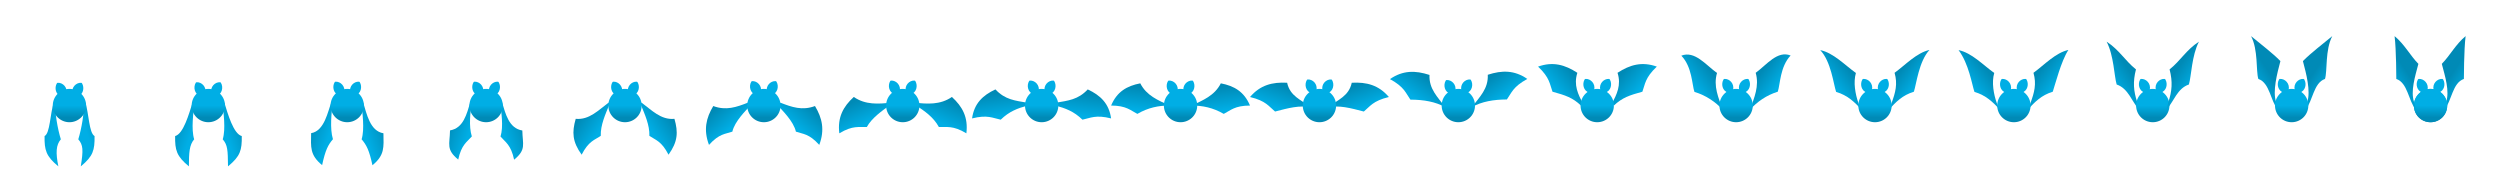 <?xml version="1.0" encoding="UTF-8" standalone="no"?>
<!-- Created with Inkscape (http://www.inkscape.org/) -->

<svg
   xmlns:dc="http://purl.org/dc/elements/1.1/"
   xmlns:cc="http://creativecommons.org/ns#"
   xmlns:rdf="http://www.w3.org/1999/02/22-rdf-syntax-ns#"
   xmlns:svg="http://www.w3.org/2000/svg"
   xmlns="http://www.w3.org/2000/svg"
   xmlns:xlink="http://www.w3.org/1999/xlink"
   xmlns:sodipodi="http://sodipodi.sourceforge.net/DTD/sodipodi-0.dtd"
   xmlns:inkscape="http://www.inkscape.org/namespaces/inkscape"
   id="svg9468"
   version="1.1"
   inkscape:version="0.91 r13725"
   width="4500"
   height="340"
   viewBox="0 0 4500 340"
   sodipodi:docname="bat.svg"
   inkscape:export-filename="/Users/saman/Desktop/try-1.png"
   inkscape:export-xdpi="90"
   inkscape:export-ydpi="90">
  <defs
     id="defs9472">
    <linearGradient
       inkscape:collect="always"
       id="linearGradient9844">
      <stop
         style="stop-color:#00aee5;stop-opacity:1;"
         offset="0"
         id="stop9846" />
      <stop
         style="stop-color:#008ab6;stop-opacity:1"
         offset="1"
         id="stop9848" />
    </linearGradient>
    <linearGradient
       inkscape:collect="always"
       id="linearGradient9766">
      <stop
         style="stop-color:#00aee5;stop-opacity:1;"
         offset="0"
         id="stop9768" />
      <stop
         style="stop-color:#008ab6;stop-opacity:1"
         offset="1"
         id="stop9770" />
    </linearGradient>
    <linearGradient
       inkscape:collect="always"
       xlink:href="#linearGradient9766"
       id="linearGradient9772"
       x1="555"
       y1="560"
       x2="555"
       y2="585"
       gradientUnits="userSpaceOnUse"
       gradientTransform="matrix(0.857,0,0,0.857,1149.286,-655)" />
    <linearGradient
       inkscape:collect="always"
       xlink:href="#linearGradient9844"
       id="linearGradient9850"
       x1="630.562"
       y1="568.032"
       x2="625.436"
       y2="527.433"
       gradientUnits="userSpaceOnUse"
       gradientTransform="matrix(1.05,0,0,1,1041.25,-735)" />
    <linearGradient
       inkscape:collect="always"
       xlink:href="#linearGradient9844"
       id="linearGradient9854"
       gradientUnits="userSpaceOnUse"
       x1="630.562"
       y1="568.032"
       x2="625.436"
       y2="527.433"
       gradientTransform="matrix(-1.05,0,0,1,2208.75,-735)" />
    <linearGradient
       inkscape:collect="always"
       xlink:href="#linearGradient9844"
       id="linearGradient9872"
       gradientUnits="userSpaceOnUse"
       x1="630.562"
       y1="568.032"
       x2="625.436"
       y2="527.433"
       gradientTransform="matrix(1.101,-0.259,0.295,0.966,1091.94,-566.582)" />
    <linearGradient
       inkscape:collect="always"
       xlink:href="#linearGradient9844"
       id="linearGradient9874"
       gradientUnits="userSpaceOnUse"
       gradientTransform="matrix(-1.101,-0.259,-0.295,0.966,2658.061,-566.582)"
       x1="630.562"
       y1="568.032"
       x2="625.436"
       y2="527.433" />
    <linearGradient
       inkscape:collect="always"
       xlink:href="#linearGradient9766"
       id="linearGradient9876"
       gradientUnits="userSpaceOnUse"
       gradientTransform="matrix(0.857,0,0,0.857,1399.286,-665)"
       x1="555"
       y1="560"
       x2="555"
       y2="585" />
    <linearGradient
       inkscape:collect="always"
       xlink:href="#linearGradient9844"
       id="linearGradient9912"
       gradientUnits="userSpaceOnUse"
       gradientTransform="matrix(0.996,-0.535,0.535,0.857,1277.297,-361.62)"
       x1="630.562"
       y1="568.032"
       x2="625.436"
       y2="527.433" />
    <linearGradient
       inkscape:collect="always"
       xlink:href="#linearGradient9844"
       id="linearGradient9914"
       gradientUnits="userSpaceOnUse"
       gradientTransform="matrix(-0.996,-0.535,-0.535,0.857,2973.808,-361.32)"
       x1="630.562"
       y1="568.032"
       x2="625.436"
       y2="527.433" />
    <linearGradient
       inkscape:collect="always"
       xlink:href="#linearGradient9766"
       id="linearGradient9916"
       gradientUnits="userSpaceOnUse"
       gradientTransform="matrix(0.857,0,0,0.857,1649.286,-675)"
       x1="555"
       y1="560"
       x2="555"
       y2="585" />
    <linearGradient
       inkscape:collect="always"
       xlink:href="#linearGradient9844"
       id="linearGradient9938"
       gradientUnits="userSpaceOnUse"
       gradientTransform="matrix(0.824,-0.774,0.738,0.689,1512.764,-138.231)"
       x1="630.562"
       y1="568.032"
       x2="625.436"
       y2="527.433" />
    <linearGradient
       inkscape:collect="always"
       xlink:href="#linearGradient9766"
       id="linearGradient9942"
       gradientUnits="userSpaceOnUse"
       gradientTransform="matrix(0.857,0,0,0.857,1899.286,-685)"
       x1="555"
       y1="560"
       x2="555"
       y2="585" />
    <linearGradient
       inkscape:collect="always"
       xlink:href="#linearGradient9844"
       id="linearGradient9964"
       gradientUnits="userSpaceOnUse"
       gradientTransform="matrix(0.732,-0.774,0.656,0.689,1861.613,-138.231)"
       x1="630.562"
       y1="568.032"
       x2="625.436"
       y2="527.433" />
    <linearGradient
       inkscape:collect="always"
       xlink:href="#linearGradient9844"
       id="linearGradient9966"
       gradientUnits="userSpaceOnUse"
       gradientTransform="matrix(-0.748,-0.774,-0.671,0.689,3406.877,-137.93)"
       x1="630.562"
       y1="568.032"
       x2="625.436"
       y2="527.433" />
    <linearGradient
       inkscape:collect="always"
       xlink:href="#linearGradient9766"
       id="linearGradient9968"
       gradientUnits="userSpaceOnUse"
       gradientTransform="matrix(0.857,0,0,0.857,2149.286,-685)"
       x1="555"
       y1="560"
       x2="555"
       y2="585" />
    <linearGradient
       inkscape:collect="always"
       xlink:href="#linearGradient9844"
       id="linearGradient9990"
       gradientUnits="userSpaceOnUse"
       gradientTransform="matrix(0.732,-0.774,0.656,0.689,2111.613,-148.231)"
       x1="630.562"
       y1="568.032"
       x2="625.436"
       y2="527.433" />
    <linearGradient
       inkscape:collect="always"
       xlink:href="#linearGradient9844"
       id="linearGradient9992"
       gradientUnits="userSpaceOnUse"
       gradientTransform="matrix(-0.748,-0.774,-0.671,0.689,3656.877,-147.93)"
       x1="630.562"
       y1="568.032"
       x2="625.436"
       y2="527.433" />
    <linearGradient
       inkscape:collect="always"
       xlink:href="#linearGradient9766"
       id="linearGradient9994"
       gradientUnits="userSpaceOnUse"
       gradientTransform="matrix(0.857,0,0,0.857,2399.286,-695)"
       x1="555"
       y1="560"
       x2="555"
       y2="585" />
    <linearGradient
       inkscape:collect="always"
       xlink:href="#linearGradient9844"
       id="linearGradient10436"
       gradientUnits="userSpaceOnUse"
       gradientTransform="matrix(1.057,0.272,-0.27,0.966,687.74,-531.194)"
       x1="630.562"
       y1="568.032"
       x2="625.436"
       y2="527.433" />
    <linearGradient
       inkscape:collect="always"
       xlink:href="#linearGradient9766"
       id="linearGradient10440"
       gradientUnits="userSpaceOnUse"
       gradientTransform="matrix(0.857,0,0,0.857,649.286,-310)"
       x1="555"
       y1="560"
       x2="555"
       y2="585" />
    <linearGradient
       inkscape:collect="always"
       xlink:href="#linearGradient9844"
       id="linearGradient10472"
       gradientUnits="userSpaceOnUse"
       gradientTransform="matrix(0.909,0.525,-0.5,0.866,902.986,-1038.913)"
       x1="630.562"
       y1="568.032"
       x2="625.436"
       y2="527.433" />
    <linearGradient
       inkscape:collect="always"
       xlink:href="#linearGradient9844"
       id="linearGradient10474"
       gradientUnits="userSpaceOnUse"
       gradientTransform="matrix(-0.909,0.525,0.5,0.866,1347.014,-1038.913)"
       x1="630.562"
       y1="568.032"
       x2="625.436"
       y2="527.433" />
    <linearGradient
       inkscape:collect="always"
       xlink:href="#linearGradient9766"
       id="linearGradient10476"
       gradientUnits="userSpaceOnUse"
       gradientTransform="matrix(0.857,0,0,0.857,399.286,-320)"
       x1="555"
       y1="560"
       x2="555"
       y2="585" />
    <linearGradient
       inkscape:collect="always"
       xlink:href="#linearGradient9844"
       id="linearGradient10567"
       gradientUnits="userSpaceOnUse"
       gradientTransform="matrix(0.689,0.731,-0.673,0.713,1134.135,-1073.138)"
       x1="630.562"
       y1="568.032"
       x2="625.436"
       y2="527.433" />
    <linearGradient
       inkscape:collect="always"
       xlink:href="#linearGradient9766"
       id="linearGradient10571"
       gradientUnits="userSpaceOnUse"
       gradientTransform="matrix(0.857,0,0,0.857,149.286,-330)"
       x1="555"
       y1="560"
       x2="555"
       y2="585" />
    <linearGradient
       inkscape:collect="always"
       xlink:href="#linearGradient9844"
       id="linearGradient10597"
       gradientUnits="userSpaceOnUse"
       gradientTransform="matrix(0.467,0.876,-0.844,0.523,1359.145,-1048.03)"
       x1="630.562"
       y1="568.032"
       x2="625.436"
       y2="527.433" />
    <linearGradient
       inkscape:collect="always"
       xlink:href="#linearGradient9766"
       id="linearGradient10601"
       gradientUnits="userSpaceOnUse"
       gradientTransform="matrix(0.857,0,0,0.857,-100.714,-345)"
       x1="555"
       y1="560"
       x2="555"
       y2="585" />
    <linearGradient
       inkscape:collect="always"
       xlink:href="#linearGradient9844"
       id="linearGradient10627"
       gradientUnits="userSpaceOnUse"
       gradientTransform="matrix(0.213,0.961,-0.958,0.298,1566.986,-970.701)"
       x1="630.562"
       y1="568.032"
       x2="625.436"
       y2="527.433" />
    <linearGradient
       inkscape:collect="always"
       xlink:href="#linearGradient9844"
       id="linearGradient10629"
       gradientUnits="userSpaceOnUse"
       gradientTransform="matrix(-0.213,0.961,0.958,0.298,682.989,-970.888)"
       x1="630.562"
       y1="568.032"
       x2="625.436"
       y2="527.433" />
    <linearGradient
       inkscape:collect="always"
       xlink:href="#linearGradient9766"
       id="linearGradient10631"
       gradientUnits="userSpaceOnUse"
       gradientTransform="matrix(0.857,0,0,0.857,-350.714,-360)"
       x1="555"
       y1="560"
       x2="555"
       y2="585" />
    <linearGradient
       inkscape:collect="always"
       xlink:href="#linearGradient9844"
       id="linearGradient5478"
       gradientUnits="userSpaceOnUse"
       gradientTransform="matrix(-1.057,0.272,0.27,0.966,1561.965,-531.194)"
       x1="630.562"
       y1="568.032"
       x2="625.436"
       y2="527.433" />
    <linearGradient
       inkscape:collect="always"
       xlink:href="#linearGradient9844"
       id="linearGradient5484"
       gradientUnits="userSpaceOnUse"
       gradientTransform="matrix(-0.689,0.731,0.673,0.713,1116.472,-1073.138)"
       x1="630.562"
       y1="568.032"
       x2="625.436"
       y2="527.433" />
    <linearGradient
       inkscape:collect="always"
       xlink:href="#linearGradient9844"
       id="linearGradient5488"
       gradientUnits="userSpaceOnUse"
       gradientTransform="matrix(-0.467,0.876,0.844,0.523,890.895,-1048.03)"
       x1="630.562"
       y1="568.032"
       x2="625.436"
       y2="527.433" />
    <linearGradient
       inkscape:collect="always"
       xlink:href="#linearGradient9844"
       id="linearGradient5492"
       gradientUnits="userSpaceOnUse"
       gradientTransform="matrix(-0.824,-0.774,-0.738,0.689,3238.026,-138.231)"
       x1="630.562"
       y1="568.032"
       x2="625.436"
       y2="527.433" />
    <linearGradient
       inkscape:collect="always"
       xlink:href="#linearGradient9844"
       id="linearGradient5506"
       gradientUnits="userSpaceOnUse"
       gradientTransform="matrix(0.213,0.961,-0.958,0.298,1566.986,-970.701)"
       x1="630.562"
       y1="568.032"
       x2="625.436"
       y2="527.433" />
    <linearGradient
       inkscape:collect="always"
       xlink:href="#linearGradient9844"
       id="linearGradient5508"
       gradientUnits="userSpaceOnUse"
       gradientTransform="matrix(-0.213,0.961,0.958,0.298,682.989,-970.888)"
       x1="630.562"
       y1="568.032"
       x2="625.436"
       y2="527.433" />
    <linearGradient
       inkscape:collect="always"
       xlink:href="#linearGradient9766"
       id="linearGradient5510"
       gradientUnits="userSpaceOnUse"
       gradientTransform="matrix(0.857,0,0,0.857,-350.714,-360)"
       x1="555"
       y1="560"
       x2="555"
       y2="585" />
    <linearGradient
       inkscape:collect="always"
       xlink:href="#linearGradient9844"
       id="linearGradient5524"
       gradientUnits="userSpaceOnUse"
       gradientTransform="matrix(0.213,0.961,-0.958,0.298,1566.986,-970.701)"
       x1="630.562"
       y1="568.032"
       x2="625.436"
       y2="527.433" />
    <linearGradient
       inkscape:collect="always"
       xlink:href="#linearGradient9766"
       id="linearGradient5528"
       gradientUnits="userSpaceOnUse"
       gradientTransform="matrix(0.857,0,0,0.857,-350.714,-360)"
       x1="555"
       y1="560"
       x2="555"
       y2="585" />
    <linearGradient
       inkscape:collect="always"
       xlink:href="#linearGradient9844"
       id="linearGradient5540"
       gradientUnits="userSpaceOnUse"
       gradientTransform="matrix(-0.213,0.961,0.958,0.298,683.199,-970.701)"
       x1="630.562"
       y1="568.032"
       x2="625.436"
       y2="527.433" />
    <linearGradient
       inkscape:collect="always"
       xlink:href="#linearGradient9844"
       id="linearGradient5560"
       gradientUnits="userSpaceOnUse"
       gradientTransform="matrix(0.732,-0.774,0.656,0.689,2111.613,-148.231)"
       x1="630.562"
       y1="568.032"
       x2="625.436"
       y2="527.433" />
    <linearGradient
       inkscape:collect="always"
       xlink:href="#linearGradient9844"
       id="linearGradient5562"
       gradientUnits="userSpaceOnUse"
       gradientTransform="matrix(-0.748,-0.774,-0.671,0.689,3655.877,-147.93)"
       x1="630.562"
       y1="568.032"
       x2="625.436"
       y2="527.433" />
    <linearGradient
       inkscape:collect="always"
       xlink:href="#linearGradient9766"
       id="linearGradient5564"
       gradientUnits="userSpaceOnUse"
       gradientTransform="matrix(0.857,0,0,0.857,2399.286,-695)"
       x1="555"
       y1="560"
       x2="555"
       y2="585" />
    <linearGradient
       inkscape:collect="always"
       xlink:href="#linearGradient9766"
       id="linearGradient5600"
       gradientUnits="userSpaceOnUse"
       gradientTransform="matrix(0.857,0,0,0.857,2399.286,-695)"
       x1="555"
       y1="560"
       x2="555"
       y2="585" />
    <linearGradient
       inkscape:collect="always"
       xlink:href="#linearGradient9844"
       id="linearGradient5604"
       gradientUnits="userSpaceOnUse"
       gradientTransform="matrix(-0.732,-0.846,-0.656,0.752,4638.384,262.24)"
       x1="630.562"
       y1="568.032"
       x2="625.436"
       y2="527.433" />
    <linearGradient
       inkscape:collect="always"
       xlink:href="#linearGradient9844"
       id="linearGradient5582"
       gradientUnits="userSpaceOnUse"
       gradientTransform="matrix(0.857,0,0,0.857,3399.286,-290)"
       x1="555"
       y1="560"
       x2="555"
       y2="585" />
    <linearGradient
       inkscape:collect="always"
       xlink:href="#linearGradient9844"
       id="linearGradient5636"
       gradientUnits="userSpaceOnUse"
       gradientTransform="matrix(0.732,-0.846,0.656,0.752,3361.613,262.24)"
       x1="630.562"
       y1="568.032"
       x2="625.436"
       y2="527.433" />
    <linearGradient
       inkscape:collect="always"
       xlink:href="#linearGradient9844"
       id="linearGradient5650"
       gradientUnits="userSpaceOnUse"
       gradientTransform="matrix(-0.213,0.961,0.958,0.298,683.199,-970.701)"
       x1="630.562"
       y1="568.032"
       x2="625.436"
       y2="527.433" />
    <linearGradient
       inkscape:collect="always"
       xlink:href="#linearGradient9844"
       id="linearGradient5652"
       gradientUnits="userSpaceOnUse"
       gradientTransform="matrix(0.213,0.961,-0.958,0.298,1566.986,-970.701)"
       x1="630.562"
       y1="568.032"
       x2="625.436"
       y2="527.433" />
    <linearGradient
       inkscape:collect="always"
       xlink:href="#linearGradient9766"
       id="linearGradient5654"
       gradientUnits="userSpaceOnUse"
       gradientTransform="matrix(0.857,0,0,0.857,-350.714,-360)"
       x1="555"
       y1="560"
       x2="555"
       y2="585" />
    <linearGradient
       inkscape:collect="always"
       xlink:href="#linearGradient9844"
       id="linearGradient5669"
       gradientUnits="userSpaceOnUse"
       gradientTransform="matrix(0.732,-0.846,0.656,0.752,3111.613,262.24)"
       x1="630.562"
       y1="568.032"
       x2="625.436"
       y2="527.433" />
    <linearGradient
       inkscape:collect="always"
       xlink:href="#linearGradient9844"
       id="linearGradient5673"
       gradientUnits="userSpaceOnUse"
       gradientTransform="matrix(-0.732,-0.846,-0.656,0.752,4888.384,262.24)"
       x1="630.562"
       y1="568.032"
       x2="625.436"
       y2="527.433" />
    <linearGradient
       inkscape:collect="always"
       xlink:href="#linearGradient9844"
       id="linearGradient5689"
       gradientUnits="userSpaceOnUse"
       gradientTransform="matrix(0.732,-0.846,0.656,0.752,3611.613,262.24)"
       x1="630.562"
       y1="568.032"
       x2="625.436"
       y2="527.433" />
    <linearGradient
       inkscape:collect="always"
       xlink:href="#linearGradient9766"
       id="linearGradient5691"
       gradientUnits="userSpaceOnUse"
       gradientTransform="matrix(0.857,0,0,0.857,2399.286,-695)"
       x1="555"
       y1="560"
       x2="555"
       y2="585" />
    <linearGradient
       inkscape:collect="always"
       xlink:href="#linearGradient9844"
       id="linearGradient5787"
       gradientUnits="userSpaceOnUse"
       gradientTransform="matrix(0.857,0,0,0.857,3899.286,-290)"
       x1="555"
       y1="560"
       x2="555"
       y2="585" />
    <linearGradient
       inkscape:collect="always"
       xlink:href="#linearGradient9844"
       id="linearGradient5871"
       gradientUnits="userSpaceOnUse"
       gradientTransform="matrix(-0.732,-0.846,-0.656,0.752,5136.739,262.24)"
       x1="630.562"
       y1="568.032"
       x2="625.436"
       y2="527.433" />
  </defs>
  <sodipodi:namedview
     pagecolor="#ffffff"
     bordercolor="#666666"
     borderopacity="1"
     objecttolerance="10"
     gridtolerance="10"
     guidetolerance="10"
     inkscape:pageopacity="0"
     inkscape:pageshadow="2"
     inkscape:window-width="1280"
     inkscape:window-height="755"
     id="namedview9470"
     showgrid="true"
     inkscape:zoom="0.35355339"
     inkscape:cx="740.5319"
     inkscape:cy="-64.58921"
     inkscape:window-x="0"
     inkscape:window-y="0"
     inkscape:window-maximized="1"
     inkscape:current-layer="svg9468"
     inkscape:snap-bbox="true"
     inkscape:bbox-paths="true"
     inkscape:bbox-nodes="true"
     inkscape:object-paths="true"
     inkscape:object-nodes="true"
     showguides="true"
     inkscape:guide-bbox="true"
     inkscape:snap-nodes="false"
     fit-margin-top="0"
     fit-margin-left="0"
     fit-margin-right="0"
     fit-margin-bottom="0">
    <inkscape:grid
       type="xygrid"
       id="grid9478"
       color="#ff0000"
       opacity="0.125"
       empcolor="#ff0000"
       empopacity="0.251"
       spacingx="250"
       spacingy="250"
       empspacing="1"
       originx="500"
       originy="-910" />
    <sodipodi:guide
       position="2140,150"
       orientation="0,1"
       id="guide9882" />
    <inkscape:grid
       type="xygrid"
       id="grid9890"
       color="#0000ff"
       opacity="0.063"
       empcolor="#0000ff"
       empopacity="0.125"
       originx="500"
       originy="-910" />
    <sodipodi:guide
       position="1860,120"
       orientation="0,1"
       id="guide5454" />
    <sodipodi:guide
       position="1865,180"
       orientation="0,1"
       id="guide5456" />
    <sodipodi:guide
       position="2145,155"
       orientation="0,1"
       id="guide5480" />
  </sodipodi:namedview>
  <path
     sodipodi:nodetypes="cccccc"
     inkscape:connector-curvature="0"
     id="path5671"
     d="m 4051.901,65 c 13.097,25 8.558,62.27 13.097,77.107 20.779,7.065 21.741,39.653 35.099,55.228 -1.143,-3.424 -1.946,-10.049 -3.099,-13.471 -6.712,-19.916 1.965,-51.762 7.745,-73.916 C 4089.998,95 4069.998,80 4051.901,65 Z"
     style="color:#000000;clip-rule:nonzero;display:inline;overflow:visible;visibility:visible;opacity:1;isolation:auto;mix-blend-mode:normal;color-interpolation:sRGB;color-interpolation-filters:linearRGB;solid-color:#000000;solid-opacity:1;fill:url(#linearGradient5673);fill-opacity:1;fill-rule:nonzero;stroke:none;stroke-width:10;stroke-linecap:round;stroke-linejoin:round;stroke-miterlimit:4;stroke-dasharray:none;stroke-dashoffset:0;stroke-opacity:1;marker:none;color-rendering:auto;image-rendering:auto;shape-rendering:auto;text-rendering:auto;enable-background:accumulate" />
  <g
     id="g10366"
     transform="translate(500,385)">
    <path
       sodipodi:nodetypes="ccccc"
       inkscape:connector-curvature="0"
       id="path9898"
       d="m 2249.2,-242.907 c -26.055,14.129 -28.352,25.117 -36.803,36.919 -24.262,0.196 -44.597,3.682 -62.809,13.567 14.004,-18.385 29.621,-33.075 28.412,-58.01 25.373,-8.267 47.868,-8.544 71.2,7.524 z"
       style="color:#000000;clip-rule:nonzero;display:inline;overflow:visible;visibility:visible;opacity:1;isolation:auto;mix-blend-mode:normal;color-interpolation:sRGB;color-interpolation-filters:linearRGB;solid-color:#000000;solid-opacity:1;fill:url(#linearGradient9912);fill-opacity:1;fill-rule:nonzero;stroke:none;stroke-width:10;stroke-linecap:round;stroke-linejoin:round;stroke-miterlimit:4;stroke-dasharray:none;stroke-dashoffset:0;stroke-opacity:1;marker:none;color-rendering:auto;image-rendering:auto;shape-rendering:auto;text-rendering:auto;enable-background:accumulate" />
    <path
       style="color:#000000;clip-rule:nonzero;display:inline;overflow:visible;visibility:visible;opacity:1;isolation:auto;mix-blend-mode:normal;color-interpolation:sRGB;color-interpolation-filters:linearRGB;solid-color:#000000;solid-opacity:1;fill:url(#linearGradient9914);fill-opacity:1;fill-rule:nonzero;stroke:none;stroke-width:10;stroke-linecap:round;stroke-linejoin:round;stroke-miterlimit:4;stroke-dasharray:none;stroke-dashoffset:0;stroke-opacity:1;marker:none;color-rendering:auto;image-rendering:auto;shape-rendering:auto;text-rendering:auto;enable-background:accumulate"
       d="m 2001.905,-242.606 c 26.055,14.129 28.352,25.117 36.803,36.919 24.262,0.196 44.597,3.682 62.809,13.567 -14.004,-18.385 -29.621,-33.076 -28.412,-58.01 -25.373,-8.267 -47.868,-8.544 -71.2,7.524 z"
       id="path9900"
       inkscape:connector-curvature="0"
       sodipodi:nodetypes="ccccc" />
    <g
       transform="translate(-0.46,-730)"
       id="g10312" />
    <circle
       style="color:#000000;clip-rule:nonzero;display:inline;overflow:visible;visibility:visible;opacity:1;isolation:auto;mix-blend-mode:normal;color-interpolation:sRGB;color-interpolation-filters:linearRGB;solid-color:#000000;solid-opacity:1;fill:url(#linearGradient9916);fill-opacity:1;fill-rule:nonzero;stroke:none;stroke-width:1;stroke-linecap:butt;stroke-linejoin:round;stroke-miterlimit:4;stroke-dasharray:none;stroke-dashoffset:0;stroke-opacity:1;marker:none;color-rendering:auto;image-rendering:auto;shape-rendering:auto;text-rendering:auto;enable-background:accumulate"
       id="circle9906"
       cx="2125"
       cy="-195"
       r="30" />
  </g>
  <g
     id="g10376"
     transform="translate(500,395)">
    <path
       sodipodi:nodetypes="cccccc"
       inkscape:connector-curvature="0"
       id="path5490"
       d="m 2268.514,-275.109 c 21.51,20.391 20.885,31.599 25.993,45.186 23.384,6.469 36.249,10.661 51.282,24.923 -0.548,-1.338 3.995,-2.339 3.438,-3.675 -8.438,-16.325 -17.137,-32.989 -9.992,-55.274 -22.369,-14.552 -44.025,-20.642 -70.722,-11.16 z"
       style="color:#000000;clip-rule:nonzero;display:inline;overflow:visible;visibility:visible;opacity:1;isolation:auto;mix-blend-mode:normal;color-interpolation:sRGB;color-interpolation-filters:linearRGB;solid-color:#000000;solid-opacity:1;fill:url(#linearGradient5492);fill-opacity:1;fill-rule:nonzero;stroke:none;stroke-width:10;stroke-linecap:round;stroke-linejoin:round;stroke-miterlimit:4;stroke-dasharray:none;stroke-dashoffset:0;stroke-opacity:1;marker:none;color-rendering:auto;image-rendering:auto;shape-rendering:auto;text-rendering:auto;enable-background:accumulate" />
    <path
       style="color:#000000;clip-rule:nonzero;display:inline;overflow:visible;visibility:visible;opacity:1;isolation:auto;mix-blend-mode:normal;color-interpolation:sRGB;color-interpolation-filters:linearRGB;solid-color:#000000;solid-opacity:1;fill:url(#linearGradient9938);fill-opacity:1;fill-rule:nonzero;stroke:none;stroke-width:10;stroke-linecap:round;stroke-linejoin:round;stroke-miterlimit:4;stroke-dasharray:none;stroke-dashoffset:0;stroke-opacity:1;marker:none;color-rendering:auto;image-rendering:auto;shape-rendering:auto;text-rendering:auto;enable-background:accumulate"
       d="m 2482.276,-275.109 c -21.51,20.391 -20.885,31.599 -25.993,45.186 -23.384,6.469 -36.249,10.661 -51.282,24.923 0.548,-1.338 -3.995,-2.339 -3.438,-3.675 8.438,-16.325 17.137,-32.989 9.992,-55.274 22.369,-14.552 44.025,-20.642 70.722,-11.16 z"
       id="path9924"
       inkscape:connector-curvature="0"
       sodipodi:nodetypes="cccccc" />
    <g
       transform="translate(2.041,-730)"
       id="g10316" />
    <circle
       r="30"
       cy="-205"
       cx="2375"
       id="circle9932"
       style="color:#000000;clip-rule:nonzero;display:inline;overflow:visible;visibility:visible;opacity:1;isolation:auto;mix-blend-mode:normal;color-interpolation:sRGB;color-interpolation-filters:linearRGB;solid-color:#000000;solid-opacity:1;fill:url(#linearGradient9942);fill-opacity:1;fill-rule:nonzero;stroke:none;stroke-width:1;stroke-linecap:butt;stroke-linejoin:round;stroke-miterlimit:4;stroke-dasharray:none;stroke-dashoffset:0;stroke-opacity:1;marker:none;color-rendering:auto;image-rendering:auto;shape-rendering:auto;text-rendering:auto;enable-background:accumulate" />
  </g>
  <g
     id="g10356"
     transform="translate(500,375)">
    <path
       style="color:#000000;clip-rule:nonzero;display:inline;overflow:visible;visibility:visible;opacity:1;isolation:auto;mix-blend-mode:normal;color-interpolation:sRGB;color-interpolation-filters:linearRGB;solid-color:#000000;solid-opacity:1;fill:url(#linearGradient9872);fill-opacity:1;fill-rule:nonzero;stroke:none;stroke-width:10;stroke-linecap:round;stroke-linejoin:round;stroke-miterlimit:4;stroke-dasharray:none;stroke-dashoffset:0;stroke-opacity:1;marker:none;color-rendering:auto;image-rendering:auto;shape-rendering:auto;text-rendering:auto;enable-background:accumulate"
       d="m 2000,-200.367 c -28.824,6.904 -33.887,16.923 -45.104,26.136 -23.486,-6.09 -44.807,-12.088 -64.957,-7.254 18.285,-14.134 37.949,-20.18 43.234,-44.578 26.648,-1.418 48.448,4.136 66.827,25.696 z"
       id="path9858"
       inkscape:connector-curvature="0"
       sodipodi:nodetypes="ccccc" />
    <path
       sodipodi:nodetypes="ccccc"
       inkscape:connector-curvature="0"
       id="path9860"
       d="m 1750,-200.367 c 28.824,6.904 33.887,16.923 45.104,26.136 23.486,-6.09 44.807,-12.088 64.957,-7.254 -18.285,-14.134 -37.949,-20.18 -43.234,-44.578 -26.648,-1.418 -48.448,4.136 -66.827,25.696 z"
       style="color:#000000;clip-rule:nonzero;display:inline;overflow:visible;visibility:visible;opacity:1;isolation:auto;mix-blend-mode:normal;color-interpolation:sRGB;color-interpolation-filters:linearRGB;solid-color:#000000;solid-opacity:1;fill:url(#linearGradient9874);fill-opacity:1;fill-rule:nonzero;stroke:none;stroke-width:10;stroke-linecap:round;stroke-linejoin:round;stroke-miterlimit:4;stroke-dasharray:none;stroke-dashoffset:0;stroke-opacity:1;marker:none;color-rendering:auto;image-rendering:auto;shape-rendering:auto;text-rendering:auto;enable-background:accumulate" />
    <g
       transform="translate(2.041,-730)"
       id="g10308" />
    <circle
       r="30"
       cy="-185"
       cx="1875"
       id="circle9866"
       style="color:#000000;clip-rule:nonzero;display:inline;overflow:visible;visibility:visible;opacity:1;isolation:auto;mix-blend-mode:normal;color-interpolation:sRGB;color-interpolation-filters:linearRGB;solid-color:#000000;solid-opacity:1;fill:url(#linearGradient9876);fill-opacity:1;fill-rule:nonzero;stroke:none;stroke-width:1;stroke-linecap:butt;stroke-linejoin:round;stroke-miterlimit:4;stroke-dasharray:none;stroke-dashoffset:0;stroke-opacity:1;marker:none;color-rendering:auto;image-rendering:auto;shape-rendering:auto;text-rendering:auto;enable-background:accumulate" />
  </g>
  <g
     id="g10386"
     transform="translate(500,395)">
    <path
       sodipodi:nodetypes="ccccc"
       inkscape:connector-curvature="0"
       id="path9950"
       d="m 2723.097,-295.109 c -19.114,20.391 -18.558,51.599 -23.097,65.186 -20.779,6.469 -36.741,17.997 -50.099,32.259 7.791,-21.383 17.127,-42.513 10.355,-66.285 19.877,-14.552 39.12,-40.642 62.842,-31.16 z"
       style="color:#000000;clip-rule:nonzero;display:inline;overflow:visible;visibility:visible;opacity:1;isolation:auto;mix-blend-mode:normal;color-interpolation:sRGB;color-interpolation-filters:linearRGB;solid-color:#000000;solid-opacity:1;fill:url(#linearGradient9964);fill-opacity:1;fill-rule:nonzero;stroke:none;stroke-width:10;stroke-linecap:round;stroke-linejoin:round;stroke-miterlimit:4;stroke-dasharray:none;stroke-dashoffset:0;stroke-opacity:1;marker:none;color-rendering:auto;image-rendering:auto;shape-rendering:auto;text-rendering:auto;enable-background:accumulate" />
    <path
       style="color:#000000;clip-rule:nonzero;display:inline;overflow:visible;visibility:visible;opacity:1;isolation:auto;mix-blend-mode:normal;color-interpolation:sRGB;color-interpolation-filters:linearRGB;solid-color:#000000;solid-opacity:1;fill:url(#linearGradient9966);fill-opacity:1;fill-rule:nonzero;stroke:none;stroke-width:10;stroke-linecap:round;stroke-linejoin:round;stroke-miterlimit:4;stroke-dasharray:none;stroke-dashoffset:0;stroke-opacity:1;marker:none;color-rendering:auto;image-rendering:auto;shape-rendering:auto;text-rendering:auto;enable-background:accumulate"
       d="m 2526.394,-294.808 c 19.535,20.391 18.967,51.599 23.606,65.186 21.237,6.469 37.551,17.997 51.204,32.259 -7.963,-21.383 -17.505,-42.513 -10.583,-66.285 -20.315,-14.552 -39.983,-40.642 -64.228,-31.16 z"
       id="path9952"
       inkscape:connector-curvature="0"
       sodipodi:nodetypes="ccccc" />
    <g
       transform="translate(2.041,-730)"
       id="g10320" />
    <circle
       style="color:#000000;clip-rule:nonzero;display:inline;overflow:visible;visibility:visible;opacity:1;isolation:auto;mix-blend-mode:normal;color-interpolation:sRGB;color-interpolation-filters:linearRGB;solid-color:#000000;solid-opacity:1;fill:url(#linearGradient9968);fill-opacity:1;fill-rule:nonzero;stroke:none;stroke-width:1;stroke-linecap:butt;stroke-linejoin:round;stroke-miterlimit:4;stroke-dasharray:none;stroke-dashoffset:0;stroke-opacity:1;marker:none;color-rendering:auto;image-rendering:auto;shape-rendering:auto;text-rendering:auto;enable-background:accumulate"
       id="circle9958"
       cx="2625"
       cy="-205"
       r="30" />
  </g>
  <g
     id="g10406"
     transform="translate(500,365)">
    <path
       sodipodi:nodetypes="ccccc"
       inkscape:connector-curvature="0"
       id="path9579"
       d="m 1750,-175 c -27.532,0.121 -34.762,8.649 -47.25,15 -19.25,-11.217 -38.5,-15.093 -57.75,-15 20.117,-9.499 41.165,-17.634 52.5,-40 24.105,4.684 42,15 52.5,40 z"
       style="color:#000000;clip-rule:nonzero;display:inline;overflow:visible;visibility:visible;opacity:1;isolation:auto;mix-blend-mode:normal;color-interpolation:sRGB;color-interpolation-filters:linearRGB;solid-color:#000000;solid-opacity:1;fill:url(#linearGradient9850);fill-opacity:1;fill-rule:nonzero;stroke:none;stroke-width:10;stroke-linecap:round;stroke-linejoin:round;stroke-miterlimit:4;stroke-dasharray:none;stroke-dashoffset:0;stroke-opacity:1;marker:none;color-rendering:auto;image-rendering:auto;shape-rendering:auto;text-rendering:auto;enable-background:accumulate" />
    <path
       style="color:#000000;clip-rule:nonzero;display:inline;overflow:visible;visibility:visible;opacity:1;isolation:auto;mix-blend-mode:normal;color-interpolation:sRGB;color-interpolation-filters:linearRGB;solid-color:#000000;solid-opacity:1;fill:url(#linearGradient9854);fill-opacity:1;fill-rule:nonzero;stroke:none;stroke-width:10;stroke-linecap:round;stroke-linejoin:round;stroke-miterlimit:4;stroke-dasharray:none;stroke-dashoffset:0;stroke-opacity:1;marker:none;color-rendering:auto;image-rendering:auto;shape-rendering:auto;text-rendering:auto;enable-background:accumulate"
       d="m 1500,-175 c 27.532,0.121 34.762,8.649 47.25,15 19.25,-11.217 38.5,-15.093 57.75,-15 -20.117,-9.499 -41.165,-17.634 -52.5,-40 -24.105,4.684 -42,15 -52.5,40 z"
       id="path9852"
       inkscape:connector-curvature="0"
       sodipodi:nodetypes="ccccc" />
    <g
       transform="translate(2.041,-730)"
       id="g10304" />
    <circle
       style="color:#000000;clip-rule:nonzero;display:inline;overflow:visible;visibility:visible;opacity:1;isolation:auto;mix-blend-mode:normal;color-interpolation:sRGB;color-interpolation-filters:linearRGB;solid-color:#000000;solid-opacity:1;fill:url(#linearGradient9772);fill-opacity:1;fill-rule:nonzero;stroke:none;stroke-width:1;stroke-linecap:butt;stroke-linejoin:round;stroke-miterlimit:4;stroke-dasharray:none;stroke-dashoffset:0;stroke-opacity:1;marker:none;color-rendering:auto;image-rendering:auto;shape-rendering:auto;text-rendering:auto;enable-background:accumulate"
       id="circle9565"
       cx="1625"
       cy="-175"
       r="30" />
  </g>
  <g
     id="g10396"
     transform="translate(500,405)">
    <path
       style="color:#000000;clip-rule:nonzero;display:inline;overflow:visible;visibility:visible;opacity:1;isolation:auto;mix-blend-mode:normal;color-interpolation:sRGB;color-interpolation-filters:linearRGB;solid-color:#000000;solid-opacity:1;fill:url(#linearGradient9990);fill-opacity:1;fill-rule:nonzero;stroke:none;stroke-width:10;stroke-linecap:round;stroke-linejoin:round;stroke-miterlimit:4;stroke-dasharray:none;stroke-dashoffset:0;stroke-opacity:1;marker:none;color-rendering:auto;image-rendering:auto;shape-rendering:auto;text-rendering:auto;enable-background:accumulate"
       d="m 2973.097,-315.109 c -19.114,20.391 -23.558,61.599 -28.097,75.186 -20.779,6.469 -31.741,17.997 -45.099,32.259 1.143,-3.135 3.946,-9.202 5.099,-12.336 6.712,-18.237 11.035,-33.663 5.255,-53.949 C 2930.132,-288.501 2950,-310 2973.097,-315.109 Z"
       id="path9976"
       inkscape:connector-curvature="0"
       sodipodi:nodetypes="cccccc" />
    <path
       sodipodi:nodetypes="cccccc"
       inkscape:connector-curvature="0"
       id="path9978"
       d="m 2776.394,-314.808 c 19.535,20.391 23.967,61.599 28.606,75.186 21.237,6.469 32.551,17.997 46.204,32.259 -2.231,-5.99 -4.122,-6.622 -6.204,-12.636 -5.35,-15.454 -9.362,-36.536 -4.379,-53.649 C 2820.306,-288.2 2800,-310 2776.394,-314.808 Z"
       style="color:#000000;clip-rule:nonzero;display:inline;overflow:visible;visibility:visible;opacity:1;isolation:auto;mix-blend-mode:normal;color-interpolation:sRGB;color-interpolation-filters:linearRGB;solid-color:#000000;solid-opacity:1;fill:url(#linearGradient9992);fill-opacity:1;fill-rule:nonzero;stroke:none;stroke-width:10;stroke-linecap:round;stroke-linejoin:round;stroke-miterlimit:4;stroke-dasharray:none;stroke-dashoffset:0;stroke-opacity:1;marker:none;color-rendering:auto;image-rendering:auto;shape-rendering:auto;text-rendering:auto;enable-background:accumulate" />
    <g
       transform="translate(2.041,-730)"
       id="g10324" />
    <circle
       r="30"
       cy="-215"
       cx="2875"
       id="circle9984"
       style="color:#000000;clip-rule:nonzero;display:inline;overflow:visible;visibility:visible;opacity:1;isolation:auto;mix-blend-mode:normal;color-interpolation:sRGB;color-interpolation-filters:linearRGB;solid-color:#000000;solid-opacity:1;fill:url(#linearGradient9994);fill-opacity:1;fill-rule:nonzero;stroke:none;stroke-width:1;stroke-linecap:butt;stroke-linejoin:round;stroke-miterlimit:4;stroke-dasharray:none;stroke-dashoffset:0;stroke-opacity:1;marker:none;color-rendering:auto;image-rendering:auto;shape-rendering:auto;text-rendering:auto;enable-background:accumulate" />
  </g>
  <g
     id="g5400"
     transform="translate(750,20)">
    <path
       sodipodi:nodetypes="cccccc"
       inkscape:connector-curvature="0"
       id="path5476"
       d="m 999.705,193.162 c 27.741,-7.009 37.316,-0.642 51.596,2.26 15.48,-14.978 30.145,-20.395 48.404,-25.422 1.023,-0.282 -1.029,-4.74 0,-5 -22.806,-3.969 -40.513,-5.392 -57.952,-24.063 -22.996,10.763 -38.223,25.359 -42.048,52.225 z"
       style="color:#000000;clip-rule:nonzero;display:inline;overflow:visible;visibility:visible;opacity:1;isolation:auto;mix-blend-mode:normal;color-interpolation:sRGB;color-interpolation-filters:linearRGB;solid-color:#000000;solid-opacity:1;fill:url(#linearGradient5478);fill-opacity:1;fill-rule:nonzero;stroke:none;stroke-width:10;stroke-linecap:round;stroke-linejoin:round;stroke-miterlimit:4;stroke-dasharray:none;stroke-dashoffset:0;stroke-opacity:1;marker:none;color-rendering:auto;image-rendering:auto;shape-rendering:auto;text-rendering:auto;enable-background:accumulate" />
    <path
       style="color:#000000;clip-rule:nonzero;display:inline;overflow:visible;visibility:visible;opacity:1;isolation:auto;mix-blend-mode:normal;color-interpolation:sRGB;color-interpolation-filters:linearRGB;solid-color:#000000;solid-opacity:1;fill:url(#linearGradient10436);fill-opacity:1;fill-rule:nonzero;stroke:none;stroke-width:10;stroke-linecap:round;stroke-linejoin:round;stroke-miterlimit:4;stroke-dasharray:none;stroke-dashoffset:0;stroke-opacity:1;marker:none;color-rendering:auto;image-rendering:auto;shape-rendering:auto;text-rendering:auto;enable-background:accumulate"
       d="m 1250,193.162 c -27.741,-7.009 -37.316,-0.642 -51.596,2.26 C 1182.923,180.444 1168.258,175.027 1150,170 c -1.023,-0.282 1.029,-4.74 0,-5 22.806,-3.969 40.513,-5.392 57.952,-24.063 22.996,10.763 38.223,25.359 42.048,52.225 z"
       id="path10418"
       inkscape:connector-curvature="0"
       sodipodi:nodetypes="cccccc" />
    <g
       id="g10422"
       transform="translate(-497.959,-385)" />
    <circle
       r="30"
       cy="170"
       cx="1125"
       id="circle10428"
       style="color:#000000;clip-rule:nonzero;display:inline;overflow:visible;visibility:visible;opacity:1;isolation:auto;mix-blend-mode:normal;color-interpolation:sRGB;color-interpolation-filters:linearRGB;solid-color:#000000;solid-opacity:1;fill:url(#linearGradient10440);fill-opacity:1;fill-rule:nonzero;stroke:none;stroke-width:1;stroke-linecap:butt;stroke-linejoin:round;stroke-miterlimit:4;stroke-dasharray:none;stroke-dashoffset:0;stroke-opacity:1;marker:none;color-rendering:auto;image-rendering:auto;shape-rendering:auto;text-rendering:auto;enable-background:accumulate" />
  </g>
  <g
     id="g5410"
     transform="translate(750,30)">
    <g
       transform="matrix(1.023,0,0,1.075,-275.755,424.523)"
       id="g10543">
      <path
         style="color:#000000;clip-rule:nonzero;display:inline;overflow:visible;visibility:visible;opacity:1;isolation:auto;mix-blend-mode:normal;color-interpolation:sRGB;color-interpolation-filters:linearRGB;solid-color:#000000;solid-opacity:1;fill:url(#linearGradient10472);fill-opacity:1;fill-rule:nonzero;stroke:none;stroke-width:10;stroke-linecap:round;stroke-linejoin:round;stroke-miterlimit:4;stroke-dasharray:none;stroke-dashoffset:0;stroke-opacity:1;marker:none;color-rendering:auto;image-rendering:auto;shape-rendering:auto;text-rendering:auto;enable-background:accumulate"
         d="m 1236.782,-199.564 c -23.904,-13.661 -34.429,-9.89 -48.42,-10.635 -9.563,-16.719 -25.5,-26.866 -39.46,-35.698 -2.188,-1.384 -0.788,-3.539 -3.053,-4.832 22.171,1.832 44.467,3.976 65.466,-9.726 18.534,16.109 28.873,33.99 25.466,60.891 z"
         id="path10454"
         inkscape:connector-curvature="0"
         sodipodi:nodetypes="ccsccc" />
      <path
         sodipodi:nodetypes="ccsccc"
         inkscape:connector-curvature="0"
         id="path10456"
         d="m 1013.218,-199.564 c 23.904,-13.661 34.429,-9.89 48.42,-10.635 8.512,-14.881 26.975,-27.181 39.066,-35.5 3.622,-2.492 -0.407,-2.83 3.446,-5.03 -22.171,1.832 -44.467,3.976 -65.466,-9.726 -18.534,16.109 -28.873,33.99 -25.466,60.891 z"
         style="color:#000000;clip-rule:nonzero;display:inline;overflow:visible;visibility:visible;opacity:1;isolation:auto;mix-blend-mode:normal;color-interpolation:sRGB;color-interpolation-filters:linearRGB;solid-color:#000000;solid-opacity:1;fill:url(#linearGradient10474);fill-opacity:1;fill-rule:nonzero;stroke:none;stroke-width:10;stroke-linecap:round;stroke-linejoin:round;stroke-miterlimit:4;stroke-dasharray:none;stroke-dashoffset:0;stroke-opacity:1;marker:none;color-rendering:auto;image-rendering:auto;shape-rendering:auto;text-rendering:auto;enable-background:accumulate" />
    </g>
    <g
       transform="translate(-747.96,-395)"
       id="g10458" />
    <circle
       style="color:#000000;clip-rule:nonzero;display:inline;overflow:visible;visibility:visible;opacity:1;isolation:auto;mix-blend-mode:normal;color-interpolation:sRGB;color-interpolation-filters:linearRGB;solid-color:#000000;solid-opacity:1;fill:url(#linearGradient10476);fill-opacity:1;fill-rule:nonzero;stroke:none;stroke-width:1;stroke-linecap:butt;stroke-linejoin:round;stroke-miterlimit:4;stroke-dasharray:none;stroke-dashoffset:0;stroke-opacity:1;marker:none;color-rendering:auto;image-rendering:auto;shape-rendering:auto;text-rendering:auto;enable-background:accumulate"
       id="circle10464"
       cx="875"
       cy="160"
       r="30" />
  </g>
  <g
     id="g5421"
     transform="translate(750,40)">
    <g
       id="g10547"
       transform="matrix(1.023,0,0,1.075,-525.755,414.523)">
      <path
         sodipodi:nodetypes="cccccc"
         inkscape:connector-curvature="0"
         id="path10549"
         d="m 1222.323,-180.181 c -18.152,-19.083 -28.638,-18.033 -41.11,-22.197 -4.113,-17.32 -24.359,-36.002 -31.773,-43.7 -2.213,-2.768 -10.662,-2.106 4.888,-4.651 19.598,7.23 37.969,13.524 60.465,5.46 12.668,20.124 17.468,39.943 7.53,65.088 z"
         style="color:#000000;clip-rule:nonzero;display:inline;overflow:visible;visibility:visible;opacity:1;isolation:auto;mix-blend-mode:normal;color-interpolation:sRGB;color-interpolation-filters:linearRGB;solid-color:#000000;solid-opacity:1;fill:url(#linearGradient10567);fill-opacity:1;fill-rule:nonzero;stroke:none;stroke-width:10;stroke-linecap:round;stroke-linejoin:round;stroke-miterlimit:4;stroke-dasharray:none;stroke-dashoffset:0;stroke-opacity:1;marker:none;color-rendering:auto;image-rendering:auto;shape-rendering:auto;text-rendering:auto;enable-background:accumulate" />
      <path
         style="color:#000000;clip-rule:nonzero;display:inline;overflow:visible;visibility:visible;opacity:1;isolation:auto;mix-blend-mode:normal;color-interpolation:sRGB;color-interpolation-filters:linearRGB;solid-color:#000000;solid-opacity:1;fill:url(#linearGradient5484);fill-opacity:1;fill-rule:nonzero;stroke:none;stroke-width:10;stroke-linecap:round;stroke-linejoin:round;stroke-miterlimit:4;stroke-dasharray:none;stroke-dashoffset:0;stroke-opacity:1;marker:none;color-rendering:auto;image-rendering:auto;shape-rendering:auto;text-rendering:auto;enable-background:accumulate"
         d="m 1028.284,-180.181 c 18.152,-19.083 28.638,-18.033 41.11,-22.197 4.113,-17.32 24.359,-36.002 31.773,-43.7 2.213,-2.768 10.662,-2.106 -4.888,-4.651 -19.598,7.23 -37.969,13.524 -60.465,5.46 -12.668,20.124 -17.468,39.943 -7.53,65.088 z"
         id="path5482"
         inkscape:connector-curvature="0"
         sodipodi:nodetypes="cccccc" />
    </g>
    <g
       id="g10553"
       transform="translate(-997.96,-405)" />
    <circle
       r="30"
       cy="150"
       cx="625"
       id="circle10559"
       style="color:#000000;clip-rule:nonzero;display:inline;overflow:visible;visibility:visible;opacity:1;isolation:auto;mix-blend-mode:normal;color-interpolation:sRGB;color-interpolation-filters:linearRGB;solid-color:#000000;solid-opacity:1;fill:url(#linearGradient10571);fill-opacity:1;fill-rule:nonzero;stroke:none;stroke-width:1;stroke-linecap:butt;stroke-linejoin:round;stroke-miterlimit:4;stroke-dasharray:none;stroke-dashoffset:0;stroke-opacity:1;marker:none;color-rendering:auto;image-rendering:auto;shape-rendering:auto;text-rendering:auto;enable-background:accumulate" />
  </g>
  <g
     id="g5432"
     transform="translate(750,55)">
    <g
       transform="matrix(1.023,0,0,1.075,-775.755,399.523)"
       id="g10577">
      <path
         style="color:#000000;clip-rule:nonzero;display:inline;overflow:visible;visibility:visible;opacity:1;isolation:auto;mix-blend-mode:normal;color-interpolation:sRGB;color-interpolation-filters:linearRGB;solid-color:#000000;solid-opacity:1;fill:url(#linearGradient10597);fill-opacity:1;fill-rule:nonzero;stroke:none;stroke-width:10;stroke-linecap:round;stroke-linejoin:round;stroke-miterlimit:4;stroke-dasharray:none;stroke-dashoffset:0;stroke-opacity:1;marker:none;color-rendering:auto;image-rendering:auto;shape-rendering:auto;text-rendering:auto;enable-background:accumulate"
         d="m 1201.451,-163.78 c -12.343,-22.903 -22.758,-24.471 -33.672,-31.566 0.738,-17.743 -8.558,-37.085 -14.428,-50.732 -1.384,-3.219 -6.188,-4.651 0.978,-4.651 16.964,11.81 33.629,29.124 57.552,26.876 6.763,22.559 6.009,38.233 -10.43,60.073 z"
         id="path10579"
         inkscape:connector-curvature="0"
         sodipodi:nodetypes="cccccc" />
      <path
         sodipodi:nodetypes="cccccc"
         inkscape:connector-curvature="0"
         id="path5486"
         d="m 1048.59,-163.78 c 12.343,-22.903 22.758,-24.471 33.672,-31.566 -0.738,-17.743 8.558,-37.085 14.428,-50.732 1.384,-3.219 6.188,-4.651 -0.978,-4.651 -16.964,11.81 -33.629,29.124 -57.552,26.876 -6.763,22.559 -6.009,38.233 10.43,60.073 z"
         style="color:#000000;clip-rule:nonzero;display:inline;overflow:visible;visibility:visible;opacity:1;isolation:auto;mix-blend-mode:normal;color-interpolation:sRGB;color-interpolation-filters:linearRGB;solid-color:#000000;solid-opacity:1;fill:url(#linearGradient5488);fill-opacity:1;fill-rule:nonzero;stroke:none;stroke-width:10;stroke-linecap:round;stroke-linejoin:round;stroke-miterlimit:4;stroke-dasharray:none;stroke-dashoffset:0;stroke-opacity:1;marker:none;color-rendering:auto;image-rendering:auto;shape-rendering:auto;text-rendering:auto;enable-background:accumulate" />
    </g>
    <g
       transform="translate(-1247.959,-420)"
       id="g10583" />
    <circle
       style="color:#000000;clip-rule:nonzero;display:inline;overflow:visible;visibility:visible;opacity:1;isolation:auto;mix-blend-mode:normal;color-interpolation:sRGB;color-interpolation-filters:linearRGB;solid-color:#000000;solid-opacity:1;fill:url(#linearGradient10601);fill-opacity:1;fill-rule:nonzero;stroke:none;stroke-width:1;stroke-linecap:butt;stroke-linejoin:round;stroke-miterlimit:4;stroke-dasharray:none;stroke-dashoffset:0;stroke-opacity:1;marker:none;color-rendering:auto;image-rendering:auto;shape-rendering:auto;text-rendering:auto;enable-background:accumulate"
       id="circle10589"
       cx="375"
       cy="135"
       r="30" />
  </g>
  <g
     id="g5443"
     transform="translate(750,70)">
    <g
       id="g10607"
       transform="matrix(1.023,0,0,1.075,-1025.755,384.523)">
      <path
         sodipodi:nodetypes="ccsccc"
         inkscape:connector-curvature="0"
         id="path10609"
         d="m 1174.155,-155.419 c -5.693,-25.163 -15.326,-29.242 -23.939,-38.783 5.539,-16.956 1.315,-41.224 -0.643,-55.852 -0.462,-3.45 4.074,1.892 3.313,-1.466 6.33,19.396 11.99,43.501 35.71,47.221 0.397,23.456 7.378,31.832 -14.441,48.88 z"
         style="color:#000000;clip-rule:nonzero;display:inline;overflow:visible;visibility:visible;opacity:1;isolation:auto;mix-blend-mode:normal;color-interpolation:sRGB;color-interpolation-filters:linearRGB;solid-color:#000000;solid-opacity:1;fill:url(#linearGradient10627);fill-opacity:1;fill-rule:nonzero;stroke:none;stroke-width:10;stroke-linecap:round;stroke-linejoin:round;stroke-miterlimit:4;stroke-dasharray:none;stroke-dashoffset:0;stroke-opacity:1;marker:none;color-rendering:auto;image-rendering:auto;shape-rendering:auto;text-rendering:auto;enable-background:accumulate" />
      <path
         style="color:#000000;clip-rule:nonzero;display:inline;overflow:visible;visibility:visible;opacity:1;isolation:auto;mix-blend-mode:normal;color-interpolation:sRGB;color-interpolation-filters:linearRGB;solid-color:#000000;solid-opacity:1;fill:url(#linearGradient10629);fill-opacity:1;fill-rule:nonzero;stroke:none;stroke-width:10;stroke-linecap:round;stroke-linejoin:round;stroke-miterlimit:4;stroke-dasharray:none;stroke-dashoffset:0;stroke-opacity:1;marker:none;color-rendering:auto;image-rendering:auto;shape-rendering:auto;text-rendering:auto;enable-background:accumulate"
         d="m 1075.819,-155.606 c 5.693,-25.163 15.326,-29.242 23.939,-38.783 -5.745,-17.586 -2.493,-40.958 -0.242,-56.061 0.431,-2.894 -3.069,1.571 -2.428,-1.257 -6.304,19.583 -11.99,43.501 -35.71,47.221 -0.397,23.456 -7.378,31.832 14.441,48.88 z"
         id="path10611"
         inkscape:connector-curvature="0"
         sodipodi:nodetypes="ccsccc" />
    </g>
    <g
       id="g10613"
       transform="translate(-1497.959,-435)" />
    <circle
       r="30"
       cy="120"
       cx="125"
       id="circle10619"
       style="color:#000000;clip-rule:nonzero;display:inline;overflow:visible;visibility:visible;opacity:1;isolation:auto;mix-blend-mode:normal;color-interpolation:sRGB;color-interpolation-filters:linearRGB;solid-color:#000000;solid-opacity:1;fill:url(#linearGradient10631);fill-opacity:1;fill-rule:nonzero;stroke:none;stroke-width:1;stroke-linecap:butt;stroke-linejoin:round;stroke-miterlimit:4;stroke-dasharray:none;stroke-dashoffset:0;stroke-opacity:1;marker:none;color-rendering:auto;image-rendering:auto;shape-rendering:auto;text-rendering:auto;enable-background:accumulate" />
  </g>
  <g
     transform="translate(500,70)"
     id="g5494">
    <g
       transform="matrix(1.023,0,0,1.075,-1025.755,384.523)"
       id="g5496">
      <path
         style="color:#000000;clip-rule:nonzero;display:inline;overflow:visible;visibility:visible;opacity:1;isolation:auto;mix-blend-mode:normal;color-interpolation:sRGB;color-interpolation-filters:linearRGB;solid-color:#000000;solid-opacity:1;fill:url(#linearGradient5506);fill-opacity:1;fill-rule:nonzero;stroke:none;stroke-width:10;stroke-linecap:round;stroke-linejoin:round;stroke-miterlimit:4;stroke-dasharray:none;stroke-dashoffset:0;stroke-opacity:1;marker:none;color-rendering:auto;image-rendering:auto;shape-rendering:auto;text-rendering:auto;enable-background:accumulate"
         d="m 1169.267,-146.116 c -5.693,-25.163 -10.438,-33.894 -19.051,-43.434 5.539,-16.956 1.315,-45.876 -0.643,-60.504 -0.462,-3.45 4.074,1.892 3.313,-1.466 6.33,19.396 11.99,48.152 35.71,51.872 0.397,23.456 2.49,36.483 -19.329,53.531 z"
         id="path5498"
         inkscape:connector-curvature="0"
         sodipodi:nodetypes="ccsccc" />
      <path
         sodipodi:nodetypes="ccsccc"
         inkscape:connector-curvature="0"
         id="path5500"
         d="m 1080.707,-146.303 c 5.693,-25.163 10.438,-33.894 19.051,-43.434 -5.745,-17.586 -2.493,-45.609 -0.242,-60.712 0.431,-2.894 -3.069,1.571 -2.428,-1.257 -6.304,14.931 -11.99,48.152 -35.71,51.872 -0.397,23.456 -2.49,36.483 19.329,53.531 z"
         style="color:#000000;clip-rule:nonzero;display:inline;overflow:visible;visibility:visible;opacity:1;isolation:auto;mix-blend-mode:normal;color-interpolation:sRGB;color-interpolation-filters:linearRGB;solid-color:#000000;solid-opacity:1;fill:url(#linearGradient5508);fill-opacity:1;fill-rule:nonzero;stroke:none;stroke-width:10;stroke-linecap:round;stroke-linejoin:round;stroke-miterlimit:4;stroke-dasharray:none;stroke-dashoffset:0;stroke-opacity:1;marker:none;color-rendering:auto;image-rendering:auto;shape-rendering:auto;text-rendering:auto;enable-background:accumulate" />
    </g>
    <g
       transform="translate(-1497.959,-435)"
       id="g5502" />
    <circle
       style="color:#000000;clip-rule:nonzero;display:inline;overflow:visible;visibility:visible;opacity:1;isolation:auto;mix-blend-mode:normal;color-interpolation:sRGB;color-interpolation-filters:linearRGB;solid-color:#000000;solid-opacity:1;fill:url(#linearGradient5510);fill-opacity:1;fill-rule:nonzero;stroke:none;stroke-width:1;stroke-linecap:butt;stroke-linejoin:round;stroke-miterlimit:4;stroke-dasharray:none;stroke-dashoffset:0;stroke-opacity:1;marker:none;color-rendering:auto;image-rendering:auto;shape-rendering:auto;text-rendering:auto;enable-background:accumulate"
       id="circle5504"
       cx="125"
       cy="120"
       r="30" />
  </g>
  <g
     id="g5512"
     transform="translate(250,70)">
    <g
       id="g5514"
       transform="matrix(1.023,0,0,1.075,-1025.755,384.523)">
      <path
         style="color:#000000;clip-rule:nonzero;display:inline;overflow:visible;visibility:visible;opacity:1;isolation:auto;mix-blend-mode:normal;color-interpolation:sRGB;color-interpolation-filters:linearRGB;solid-color:#000000;solid-opacity:1;fill:url(#linearGradient5540);fill-opacity:1;fill-rule:nonzero;stroke:none;stroke-width:10;stroke-linecap:round;stroke-linejoin:round;stroke-miterlimit:4;stroke-dasharray:none;stroke-dashoffset:0;stroke-opacity:1;marker:none;color-rendering:auto;image-rendering:auto;shape-rendering:auto;text-rendering:auto;enable-background:accumulate"
         d="m 1090.694,-144.255 c 0.09,-22.749 0.662,-35.754 9.274,-45.295 -5.539,-16.956 -1.315,-45.876 0.643,-60.504 0.462,-3.45 -4.074,1.892 -3.313,-1.466 -6.515,19.396 -16.106,52.772 -30.822,56.524 -0.397,23.456 2.398,33.693 24.217,50.74 z"
         id="path5538"
         inkscape:connector-curvature="0"
         sodipodi:nodetypes="ccsccc" />
      <path
         sodipodi:nodetypes="ccsccc"
         inkscape:connector-curvature="0"
         id="path5516"
         d="m 1159.491,-144.255 c -0.274,-27.401 -0.662,-35.754 -9.274,-45.295 5.539,-16.956 1.315,-45.876 -0.643,-60.504 -0.462,-3.45 4.074,1.892 3.313,-1.466 6.33,19.396 16.106,52.772 30.822,56.524 0.397,23.456 -2.398,33.693 -24.217,50.74 z"
         style="color:#000000;clip-rule:nonzero;display:inline;overflow:visible;visibility:visible;opacity:1;isolation:auto;mix-blend-mode:normal;color-interpolation:sRGB;color-interpolation-filters:linearRGB;solid-color:#000000;solid-opacity:1;fill:url(#linearGradient5524);fill-opacity:1;fill-rule:nonzero;stroke:none;stroke-width:10;stroke-linecap:round;stroke-linejoin:round;stroke-miterlimit:4;stroke-dasharray:none;stroke-dashoffset:0;stroke-opacity:1;marker:none;color-rendering:auto;image-rendering:auto;shape-rendering:auto;text-rendering:auto;enable-background:accumulate" />
    </g>
    <g
       id="g5520"
       transform="translate(-1497.959,-435)" />
    <circle
       r="30"
       cy="120"
       cx="125"
       id="circle5522"
       style="color:#000000;clip-rule:nonzero;display:inline;overflow:visible;visibility:visible;opacity:1;isolation:auto;mix-blend-mode:normal;color-interpolation:sRGB;color-interpolation-filters:linearRGB;solid-color:#000000;solid-opacity:1;fill:url(#linearGradient5528);fill-opacity:1;fill-rule:nonzero;stroke:none;stroke-width:1;stroke-linecap:butt;stroke-linejoin:round;stroke-miterlimit:4;stroke-dasharray:none;stroke-dashoffset:0;stroke-opacity:1;marker:none;color-rendering:auto;image-rendering:auto;shape-rendering:auto;text-rendering:auto;enable-background:accumulate" />
  </g>
  <g
     transform="translate(750,405)"
     id="g5550">
    <path
       sodipodi:nodetypes="cccccc"
       inkscape:connector-curvature="0"
       id="path5552"
       d="M 2973.097,-315.109 C 2960,-295 2949.539,-253.51 2945,-239.923 c -20.779,6.469 -31.741,17.997 -45.099,32.259 1.143,-3.135 3.946,-9.202 5.099,-12.336 6.712,-18.237 11.035,-33.663 5.255,-53.949 C 2930.132,-288.501 2950,-310 2973.097,-315.109 Z"
       style="color:#000000;clip-rule:nonzero;display:inline;overflow:visible;visibility:visible;opacity:1;isolation:auto;mix-blend-mode:normal;color-interpolation:sRGB;color-interpolation-filters:linearRGB;solid-color:#000000;solid-opacity:1;fill:url(#linearGradient5560);fill-opacity:1;fill-rule:nonzero;stroke:none;stroke-width:10;stroke-linecap:round;stroke-linejoin:round;stroke-miterlimit:4;stroke-dasharray:none;stroke-dashoffset:0;stroke-opacity:1;marker:none;color-rendering:auto;image-rendering:auto;shape-rendering:auto;text-rendering:auto;enable-background:accumulate" />
    <path
       style="color:#000000;clip-rule:nonzero;display:inline;overflow:visible;visibility:visible;opacity:1;isolation:auto;mix-blend-mode:normal;color-interpolation:sRGB;color-interpolation-filters:linearRGB;solid-color:#000000;solid-opacity:1;fill:url(#linearGradient5562);fill-opacity:1;fill-rule:nonzero;stroke:none;stroke-width:10;stroke-linecap:round;stroke-linejoin:round;stroke-miterlimit:4;stroke-dasharray:none;stroke-dashoffset:0;stroke-opacity:1;marker:none;color-rendering:auto;image-rendering:auto;shape-rendering:auto;text-rendering:auto;enable-background:accumulate"
       d="M 2775.394,-314.808 C 2794,-290 2799.361,-253.209 2804,-239.622 c 21.237,6.469 32.551,17.997 46.204,32.259 -2.231,-5.99 -4.122,-6.622 -6.204,-12.636 -5.35,-15.454 -9.362,-36.536 -4.379,-53.649 C 2819.306,-288.2 2799,-310 2775.394,-314.808 Z"
       id="path5554"
       inkscape:connector-curvature="0"
       sodipodi:nodetypes="cccccc" />
    <g
       id="g5556"
       transform="translate(2.041,-730)" />
    <circle
       style="color:#000000;clip-rule:nonzero;display:inline;overflow:visible;visibility:visible;opacity:1;isolation:auto;mix-blend-mode:normal;color-interpolation:sRGB;color-interpolation-filters:linearRGB;solid-color:#000000;solid-opacity:1;fill:url(#linearGradient5564);fill-opacity:1;fill-rule:nonzero;stroke:none;stroke-width:1;stroke-linecap:butt;stroke-linejoin:round;stroke-miterlimit:4;stroke-dasharray:none;stroke-dashoffset:0;stroke-opacity:1;marker:none;color-rendering:auto;image-rendering:auto;shape-rendering:auto;text-rendering:auto;enable-background:accumulate"
       id="circle5558"
       cx="2875"
       cy="-215"
       r="30" />
  </g>
  <g
     id="g5574"
     transform="translate(992.04,-325)" />
  <path
     style="color:#000000;clip-rule:nonzero;display:inline;overflow:visible;visibility:visible;opacity:1;isolation:auto;mix-blend-mode:normal;color-interpolation:sRGB;color-interpolation-filters:linearRGB;solid-color:#000000;solid-opacity:1;fill:url(#linearGradient5636);fill-opacity:1;fill-rule:nonzero;stroke:none;stroke-width:10;stroke-linecap:round;stroke-linejoin:round;stroke-miterlimit:4;stroke-dasharray:none;stroke-dashoffset:0;stroke-opacity:1;marker:none;color-rendering:auto;image-rendering:auto;shape-rendering:auto;text-rendering:auto;enable-background:accumulate"
     d="m 4198.097,65 c -13.097,25 -8.558,62.27 -13.097,77.107 -20.779,7.065 -21.741,39.653 -35.099,55.228 1.143,-3.424 1.946,-10.049 3.099,-13.471 6.712,-19.916 -1.965,-51.762 -7.745,-73.916 C 4160,95 4180,80 4198.097,65 Z"
     id="path5632"
     inkscape:connector-curvature="0"
     sodipodi:nodetypes="cccccc" />
  <g
     transform="translate(1250,405)"
     id="g5586">
    <g
       id="g5592"
       transform="translate(2.041,-730)" />
    <circle
       style="color:#000000;clip-rule:nonzero;display:inline;overflow:visible;visibility:visible;opacity:1;isolation:auto;mix-blend-mode:normal;color-interpolation:sRGB;color-interpolation-filters:linearRGB;solid-color:#000000;solid-opacity:1;fill:url(#linearGradient5600);fill-opacity:1;fill-rule:nonzero;stroke:none;stroke-width:1;stroke-linecap:butt;stroke-linejoin:round;stroke-miterlimit:4;stroke-dasharray:none;stroke-dashoffset:0;stroke-opacity:1;marker:none;color-rendering:auto;image-rendering:auto;shape-rendering:auto;text-rendering:auto;enable-background:accumulate"
       id="circle5594"
       cx="2875"
       cy="-215"
       r="30" />
  </g>
  <g
     transform="translate(0,70)"
     id="g5638">
    <g
       transform="matrix(1.023,0,0,1.075,-1025.755,384.523)"
       id="g5640">
      <path
         sodipodi:nodetypes="ccsccc"
         inkscape:connector-curvature="0"
         id="path5642"
         d="m 1105.358,-144.255 c -4.799,-22.749 -4.226,-35.754 4.386,-45.295 -5.539,-16.956 -11.091,-45.876 -9.133,-60.504 0.462,-3.45 -4.074,1.892 -3.313,-1.466 -6.515,19.396 -6.515,51.955 -16.157,56.524 -0.397,23.456 2.398,33.693 24.217,50.74 z"
         style="color:#000000;clip-rule:nonzero;display:inline;overflow:visible;visibility:visible;opacity:1;isolation:auto;mix-blend-mode:normal;color-interpolation:sRGB;color-interpolation-filters:linearRGB;solid-color:#000000;solid-opacity:1;fill:url(#linearGradient5650);fill-opacity:1;fill-rule:nonzero;stroke:none;stroke-width:10;stroke-linecap:round;stroke-linejoin:round;stroke-miterlimit:4;stroke-dasharray:none;stroke-dashoffset:0;stroke-opacity:1;marker:none;color-rendering:auto;image-rendering:auto;shape-rendering:auto;text-rendering:auto;enable-background:accumulate" />
      <path
         style="color:#000000;clip-rule:nonzero;display:inline;overflow:visible;visibility:visible;opacity:1;isolation:auto;mix-blend-mode:normal;color-interpolation:sRGB;color-interpolation-filters:linearRGB;solid-color:#000000;solid-opacity:1;fill:url(#linearGradient5652);fill-opacity:1;fill-rule:nonzero;stroke:none;stroke-width:10;stroke-linecap:round;stroke-linejoin:round;stroke-miterlimit:4;stroke-dasharray:none;stroke-dashoffset:0;stroke-opacity:1;marker:none;color-rendering:auto;image-rendering:auto;shape-rendering:auto;text-rendering:auto;enable-background:accumulate"
         d="m 1144.827,-144.255 c 4.614,-27.401 4.226,-35.754 -4.386,-45.295 5.539,-16.956 11.091,-45.876 9.133,-60.504 -0.462,-3.45 4.074,1.892 3.313,-1.466 6.33,19.396 6.33,51.125 16.157,56.524 0.397,23.456 -2.398,33.693 -24.217,50.74 z"
         id="path5644"
         inkscape:connector-curvature="0"
         sodipodi:nodetypes="ccsccc" />
    </g>
    <g
       transform="translate(-1497.959,-435)"
       id="g5646" />
    <circle
       style="color:#000000;clip-rule:nonzero;display:inline;overflow:visible;visibility:visible;opacity:1;isolation:auto;mix-blend-mode:normal;color-interpolation:sRGB;color-interpolation-filters:linearRGB;solid-color:#000000;solid-opacity:1;fill:url(#linearGradient5654);fill-opacity:1;fill-rule:nonzero;stroke:none;stroke-width:1;stroke-linecap:butt;stroke-linejoin:round;stroke-miterlimit:4;stroke-dasharray:none;stroke-dashoffset:0;stroke-opacity:1;marker:none;color-rendering:auto;image-rendering:auto;shape-rendering:auto;text-rendering:auto;enable-background:accumulate"
       id="circle5648"
       cx="125"
       cy="120"
       r="30" />
  </g>
  <g
     id="g4670">
    <path
       sodipodi:nodetypes="cccccc"
       inkscape:connector-curvature="0"
       id="path5602"
       d="m 3791.901,75 c 13.099,25 13.558,62.27 18.097,77.107 20.779,7.065 26.741,29.653 40.099,45.228 -1.143,-3.424 -1.946,-10.049 -3.099,-13.471 -6.712,-19.916 -8.035,-36.762 -2.256,-58.916 C 3824.866,109.057 3815,90 3791.901,75 Z"
       style="color:#000000;clip-rule:nonzero;display:inline;overflow:visible;visibility:visible;opacity:1;isolation:auto;mix-blend-mode:normal;color-interpolation:sRGB;color-interpolation-filters:linearRGB;solid-color:#000000;solid-opacity:1;fill:url(#linearGradient5604);fill-opacity:1;fill-rule:nonzero;stroke:none;stroke-width:10;stroke-linecap:round;stroke-linejoin:round;stroke-miterlimit:4;stroke-dasharray:none;stroke-dashoffset:0;stroke-opacity:1;marker:none;color-rendering:auto;image-rendering:auto;shape-rendering:auto;text-rendering:auto;enable-background:accumulate" />
    <circle
       style="color:#000000;clip-rule:nonzero;display:inline;overflow:visible;visibility:visible;opacity:1;isolation:auto;mix-blend-mode:normal;color-interpolation:sRGB;color-interpolation-filters:linearRGB;solid-color:#000000;solid-opacity:1;fill:url(#linearGradient5582);fill-opacity:1;fill-rule:nonzero;stroke:none;stroke-width:1;stroke-linecap:butt;stroke-linejoin:round;stroke-miterlimit:4;stroke-dasharray:none;stroke-dashoffset:0;stroke-opacity:1;marker:none;color-rendering:auto;image-rendering:auto;shape-rendering:auto;text-rendering:auto;enable-background:accumulate"
       id="circle5576"
       cx="3875"
       cy="190"
       r="30" />
    <path
       style="color:#000000;clip-rule:nonzero;display:inline;overflow:visible;visibility:visible;opacity:1;isolation:auto;mix-blend-mode:normal;color-interpolation:sRGB;color-interpolation-filters:linearRGB;solid-color:#000000;solid-opacity:1;fill:url(#linearGradient5669);fill-opacity:1;fill-rule:nonzero;stroke:none;stroke-width:10;stroke-linecap:round;stroke-linejoin:round;stroke-miterlimit:4;stroke-dasharray:none;stroke-dashoffset:0;stroke-opacity:1;marker:none;color-rendering:auto;image-rendering:auto;shape-rendering:auto;text-rendering:auto;enable-background:accumulate"
       d="m 3958.097,75 c -13.099,25 -13.558,62.27 -18.097,77.107 -20.779,7.065 -26.741,29.653 -40.099,45.228 1.143,-3.424 1.946,-10.049 3.099,-13.471 6.712,-19.916 8.035,-36.762 2.256,-58.916 C 3925.132,109.057 3935,90 3958.097,75 Z"
       id="path5667"
       inkscape:connector-curvature="0"
       sodipodi:nodetypes="cccccc" />
  </g>
  <path
     sodipodi:nodetypes="cccccc"
     inkscape:connector-curvature="0"
     id="path5677"
     d="M 4438.097,65 C 4435,90 4435,142.107 4435,142.107 c -20.779,7.065 -21.741,39.653 -35.099,55.228 1.143,-3.424 1.946,-10.049 3.099,-13.471 6.712,-19.916 -1.965,-46.762 -7.745,-68.916 C 4410,100 4420,80 4438.097,65 Z"
     style="color:#000000;clip-rule:nonzero;display:inline;overflow:visible;visibility:visible;opacity:1;isolation:auto;mix-blend-mode:normal;color-interpolation:sRGB;color-interpolation-filters:linearRGB;solid-color:#000000;solid-opacity:1;fill:url(#linearGradient5689);fill-opacity:1;fill-rule:nonzero;stroke:none;stroke-width:10;stroke-linecap:round;stroke-linejoin:round;stroke-miterlimit:4;stroke-dasharray:none;stroke-dashoffset:0;stroke-opacity:1;marker:none;color-rendering:auto;image-rendering:auto;shape-rendering:auto;text-rendering:auto;enable-background:accumulate" />
  <g
     id="g5681"
     transform="translate(1500,405)">
    <g
       transform="translate(2.041,-730)"
       id="g5683" />
    <circle
       r="30"
       cy="-215"
       cx="2875"
       id="circle5685"
       style="color:#000000;clip-rule:nonzero;display:inline;overflow:visible;visibility:visible;opacity:1;isolation:auto;mix-blend-mode:normal;color-interpolation:sRGB;color-interpolation-filters:linearRGB;solid-color:#000000;solid-opacity:1;fill:url(#linearGradient5691);fill-opacity:1;fill-rule:nonzero;stroke:none;stroke-width:1;stroke-linecap:butt;stroke-linejoin:round;stroke-miterlimit:4;stroke-dasharray:none;stroke-dashoffset:0;stroke-opacity:1;marker:none;color-rendering:auto;image-rendering:auto;shape-rendering:auto;text-rendering:auto;enable-background:accumulate" />
  </g>
  <path
     style="color:#000000;clip-rule:nonzero;display:inline;overflow:visible;visibility:visible;opacity:1;isolation:auto;mix-blend-mode:normal;color-interpolation:sRGB;color-interpolation-filters:linearRGB;solid-color:#000000;solid-opacity:1;fill:#00aee5;fill-opacity:1;fill-rule:nonzero;stroke:#00aee5;stroke-width:4;stroke-linecap:butt;stroke-linejoin:round;stroke-miterlimit:4;stroke-dasharray:none;stroke-dashoffset:0;stroke-opacity:1;marker:none;color-rendering:auto;image-rendering:auto;shape-rendering:auto;text-rendering:auto;enable-background:accumulate"
     d="m 2132.412,164.28 c -2.354,-9.949 5.808,-17.755 13.507,-17.256 4.25,6.943 2.063,18.469 -7.533,20.977 z"
     id="path5701"
     inkscape:connector-curvature="0"
     sodipodi:nodetypes="cccc" />
  <path
     sodipodi:nodetypes="cccc"
     inkscape:connector-curvature="0"
     id="path5703"
     d="m 2117.588,164.28 c 2.354,-9.949 -5.808,-17.755 -13.507,-17.256 -4.25,6.943 -2.063,18.469 7.533,20.977 z"
     style="color:#000000;clip-rule:nonzero;display:inline;overflow:visible;visibility:visible;opacity:1;isolation:auto;mix-blend-mode:normal;color-interpolation:sRGB;color-interpolation-filters:linearRGB;solid-color:#000000;solid-opacity:1;fill:#00aee5;fill-opacity:1;fill-rule:nonzero;stroke:#00aee5;stroke-width:4;stroke-linecap:butt;stroke-linejoin:round;stroke-miterlimit:4;stroke-dasharray:none;stroke-dashoffset:0;stroke-opacity:1;marker:none;color-rendering:auto;image-rendering:auto;shape-rendering:auto;text-rendering:auto;enable-background:accumulate" />
  <path
     sodipodi:nodetypes="cccc"
     inkscape:connector-curvature="0"
     id="path5709"
     d="m 2382.412,162.28 c -2.354,-9.949 5.808,-17.755 13.507,-17.256 4.25,6.943 2.063,18.469 -7.533,20.977 z"
     style="color:#000000;clip-rule:nonzero;display:inline;overflow:visible;visibility:visible;opacity:1;isolation:auto;mix-blend-mode:normal;color-interpolation:sRGB;color-interpolation-filters:linearRGB;solid-color:#000000;solid-opacity:1;fill:#00aee5;fill-opacity:1;fill-rule:nonzero;stroke:#00aee5;stroke-width:4;stroke-linecap:butt;stroke-linejoin:round;stroke-miterlimit:4;stroke-dasharray:none;stroke-dashoffset:0;stroke-opacity:1;marker:none;color-rendering:auto;image-rendering:auto;shape-rendering:auto;text-rendering:auto;enable-background:accumulate" />
  <path
     style="color:#000000;clip-rule:nonzero;display:inline;overflow:visible;visibility:visible;opacity:1;isolation:auto;mix-blend-mode:normal;color-interpolation:sRGB;color-interpolation-filters:linearRGB;solid-color:#000000;solid-opacity:1;fill:#00aee5;fill-opacity:1;fill-rule:nonzero;stroke:#00aee5;stroke-width:4;stroke-linecap:butt;stroke-linejoin:round;stroke-miterlimit:4;stroke-dasharray:none;stroke-dashoffset:0;stroke-opacity:1;marker:none;color-rendering:auto;image-rendering:auto;shape-rendering:auto;text-rendering:auto;enable-background:accumulate"
     d="m 2367.588,162.28 c 2.354,-9.949 -5.808,-17.755 -13.507,-17.256 -4.25,6.943 -2.063,18.469 7.533,20.977 z"
     id="path5711"
     inkscape:connector-curvature="0"
     sodipodi:nodetypes="cccc" />
  <path
     sodipodi:nodetypes="cccc"
     inkscape:connector-curvature="0"
     id="path5717"
     d="m 2632.412,162.28 c -2.354,-9.949 5.808,-17.755 13.507,-17.256 4.25,6.943 2.063,18.469 -7.533,20.977 z"
     style="color:#000000;clip-rule:nonzero;display:inline;overflow:visible;visibility:visible;opacity:1;isolation:auto;mix-blend-mode:normal;color-interpolation:sRGB;color-interpolation-filters:linearRGB;solid-color:#000000;solid-opacity:1;fill:#00aee5;fill-opacity:1;fill-rule:nonzero;stroke:#00aee5;stroke-width:4;stroke-linecap:butt;stroke-linejoin:round;stroke-miterlimit:4;stroke-dasharray:none;stroke-dashoffset:0;stroke-opacity:1;marker:none;color-rendering:auto;image-rendering:auto;shape-rendering:auto;text-rendering:auto;enable-background:accumulate" />
  <path
     style="color:#000000;clip-rule:nonzero;display:inline;overflow:visible;visibility:visible;opacity:1;isolation:auto;mix-blend-mode:normal;color-interpolation:sRGB;color-interpolation-filters:linearRGB;solid-color:#000000;solid-opacity:1;fill:#00aee5;fill-opacity:1;fill-rule:nonzero;stroke:#00aee5;stroke-width:4;stroke-linecap:butt;stroke-linejoin:round;stroke-miterlimit:4;stroke-dasharray:none;stroke-dashoffset:0;stroke-opacity:1;marker:none;color-rendering:auto;image-rendering:auto;shape-rendering:auto;text-rendering:auto;enable-background:accumulate"
     d="m 2617.588,163.28 c 2.354,-9.949 -5.808,-17.755 -13.507,-17.256 -4.25,6.943 -2.063,18.469 7.533,20.977 z"
     id="path5719"
     inkscape:connector-curvature="0"
     sodipodi:nodetypes="cccc" />
  <path
     style="color:#000000;clip-rule:nonzero;display:inline;overflow:visible;visibility:visible;opacity:1;isolation:auto;mix-blend-mode:normal;color-interpolation:sRGB;color-interpolation-filters:linearRGB;solid-color:#000000;solid-opacity:1;fill:#00aee5;fill-opacity:1;fill-rule:nonzero;stroke:#00aee5;stroke-width:4;stroke-linecap:butt;stroke-linejoin:round;stroke-miterlimit:4;stroke-dasharray:none;stroke-dashoffset:0;stroke-opacity:1;marker:none;color-rendering:auto;image-rendering:auto;shape-rendering:auto;text-rendering:auto;enable-background:accumulate"
     d="m 2882.412,161.28 c -2.354,-9.949 5.808,-17.755 13.507,-17.256 4.25,6.943 2.063,18.469 -7.533,20.977 z"
     id="path5725"
     inkscape:connector-curvature="0"
     sodipodi:nodetypes="cccc" />
  <path
     sodipodi:nodetypes="cccc"
     inkscape:connector-curvature="0"
     id="path5727"
     d="m 2867.588,161.28 c 2.354,-9.949 -5.808,-17.755 -13.507,-17.256 -4.25,6.943 -2.063,18.469 7.533,20.977 z"
     style="color:#000000;clip-rule:nonzero;display:inline;overflow:visible;visibility:visible;opacity:1;isolation:auto;mix-blend-mode:normal;color-interpolation:sRGB;color-interpolation-filters:linearRGB;solid-color:#000000;solid-opacity:1;fill:#00aee5;fill-opacity:1;fill-rule:nonzero;stroke:#00aee5;stroke-width:4;stroke-linecap:butt;stroke-linejoin:round;stroke-miterlimit:4;stroke-dasharray:none;stroke-dashoffset:0;stroke-opacity:1;marker:none;color-rendering:auto;image-rendering:auto;shape-rendering:auto;text-rendering:auto;enable-background:accumulate" />
  <path
     sodipodi:nodetypes="cccc"
     inkscape:connector-curvature="0"
     id="path5733"
     d="m 3132.412,161.28 c -2.354,-9.949 5.808,-17.755 13.507,-17.256 4.25,6.943 2.063,18.469 -7.533,20.977 z"
     style="color:#000000;clip-rule:nonzero;display:inline;overflow:visible;visibility:visible;opacity:1;isolation:auto;mix-blend-mode:normal;color-interpolation:sRGB;color-interpolation-filters:linearRGB;solid-color:#000000;solid-opacity:1;fill:#00aee5;fill-opacity:1;fill-rule:nonzero;stroke:#00aee5;stroke-width:4;stroke-linecap:butt;stroke-linejoin:round;stroke-miterlimit:4;stroke-dasharray:none;stroke-dashoffset:0;stroke-opacity:1;marker:none;color-rendering:auto;image-rendering:auto;shape-rendering:auto;text-rendering:auto;enable-background:accumulate" />
  <path
     style="color:#000000;clip-rule:nonzero;display:inline;overflow:visible;visibility:visible;opacity:1;isolation:auto;mix-blend-mode:normal;color-interpolation:sRGB;color-interpolation-filters:linearRGB;solid-color:#000000;solid-opacity:1;fill:#00aee5;fill-opacity:1;fill-rule:nonzero;stroke:#00aee5;stroke-width:4;stroke-linecap:butt;stroke-linejoin:round;stroke-miterlimit:4;stroke-dasharray:none;stroke-dashoffset:0;stroke-opacity:1;marker:none;color-rendering:auto;image-rendering:auto;shape-rendering:auto;text-rendering:auto;enable-background:accumulate"
     d="m 3117.588,161.28 c 2.354,-9.949 -5.808,-17.755 -13.507,-17.256 -4.25,6.943 -2.063,18.469 7.533,20.977 z"
     id="path5735"
     inkscape:connector-curvature="0"
     sodipodi:nodetypes="cccc" />
  <path
     style="color:#000000;clip-rule:nonzero;display:inline;overflow:visible;visibility:visible;opacity:1;isolation:auto;mix-blend-mode:normal;color-interpolation:sRGB;color-interpolation-filters:linearRGB;solid-color:#000000;solid-opacity:1;fill:#00aee5;fill-opacity:1;fill-rule:nonzero;stroke:#00aee5;stroke-width:4;stroke-linecap:butt;stroke-linejoin:round;stroke-miterlimit:4;stroke-dasharray:none;stroke-dashoffset:0;stroke-opacity:1;marker:none;color-rendering:auto;image-rendering:auto;shape-rendering:auto;text-rendering:auto;enable-background:accumulate"
     d="m 3382.412,161.28 c -2.354,-9.949 5.808,-17.755 13.507,-17.256 4.25,6.943 2.063,18.469 -7.533,20.977 z"
     id="path5741"
     inkscape:connector-curvature="0"
     sodipodi:nodetypes="cccc" />
  <path
     sodipodi:nodetypes="cccc"
     inkscape:connector-curvature="0"
     id="path5743"
     d="m 3367.588,161.28 c 2.354,-9.949 -5.808,-17.755 -13.507,-17.256 -4.25,6.943 -2.063,18.469 7.533,20.977 z"
     style="color:#000000;clip-rule:nonzero;display:inline;overflow:visible;visibility:visible;opacity:1;isolation:auto;mix-blend-mode:normal;color-interpolation:sRGB;color-interpolation-filters:linearRGB;solid-color:#000000;solid-opacity:1;fill:#00aee5;fill-opacity:1;fill-rule:nonzero;stroke:#00aee5;stroke-width:4;stroke-linecap:butt;stroke-linejoin:round;stroke-miterlimit:4;stroke-dasharray:none;stroke-dashoffset:0;stroke-opacity:1;marker:none;color-rendering:auto;image-rendering:auto;shape-rendering:auto;text-rendering:auto;enable-background:accumulate" />
  <path
     style="color:#000000;clip-rule:nonzero;display:inline;overflow:visible;visibility:visible;opacity:1;isolation:auto;mix-blend-mode:normal;color-interpolation:sRGB;color-interpolation-filters:linearRGB;solid-color:#000000;solid-opacity:1;fill:#00aee5;fill-opacity:1;fill-rule:nonzero;stroke:#00aee5;stroke-width:4;stroke-linecap:butt;stroke-linejoin:round;stroke-miterlimit:4;stroke-dasharray:none;stroke-dashoffset:0;stroke-opacity:1;marker:none;color-rendering:auto;image-rendering:auto;shape-rendering:auto;text-rendering:auto;enable-background:accumulate"
     d="m 3632.412,161.28 c -2.354,-9.949 5.808,-17.755 13.507,-17.256 4.25,6.943 2.063,18.469 -7.533,20.977 z"
     id="path5749"
     inkscape:connector-curvature="0"
     sodipodi:nodetypes="cccc" />
  <path
     sodipodi:nodetypes="cccc"
     inkscape:connector-curvature="0"
     id="path5751"
     d="m 3617.588,161.28 c 2.354,-9.949 -5.808,-17.755 -13.507,-17.256 -4.25,6.943 -2.063,18.469 7.533,20.977 z"
     style="color:#000000;clip-rule:nonzero;display:inline;overflow:visible;visibility:visible;opacity:1;isolation:auto;mix-blend-mode:normal;color-interpolation:sRGB;color-interpolation-filters:linearRGB;solid-color:#000000;solid-opacity:1;fill:#00aee5;fill-opacity:1;fill-rule:nonzero;stroke:#00aee5;stroke-width:4;stroke-linecap:butt;stroke-linejoin:round;stroke-miterlimit:4;stroke-dasharray:none;stroke-dashoffset:0;stroke-opacity:1;marker:none;color-rendering:auto;image-rendering:auto;shape-rendering:auto;text-rendering:auto;enable-background:accumulate" />
  <path
     sodipodi:nodetypes="cccc"
     inkscape:connector-curvature="0"
     id="path5757"
     d="m 3882.412,161.28 c -2.354,-9.949 5.808,-17.755 13.507,-17.256 4.25,6.943 2.063,18.469 -7.533,20.977 z"
     style="color:#000000;clip-rule:nonzero;display:inline;overflow:visible;visibility:visible;opacity:1;isolation:auto;mix-blend-mode:normal;color-interpolation:sRGB;color-interpolation-filters:linearRGB;solid-color:#000000;solid-opacity:1;fill:#00aee5;fill-opacity:1;fill-rule:nonzero;stroke:#00aee5;stroke-width:4;stroke-linecap:butt;stroke-linejoin:round;stroke-miterlimit:4;stroke-dasharray:none;stroke-dashoffset:0;stroke-opacity:1;marker:none;color-rendering:auto;image-rendering:auto;shape-rendering:auto;text-rendering:auto;enable-background:accumulate" />
  <path
     style="color:#000000;clip-rule:nonzero;display:inline;overflow:visible;visibility:visible;opacity:1;isolation:auto;mix-blend-mode:normal;color-interpolation:sRGB;color-interpolation-filters:linearRGB;solid-color:#000000;solid-opacity:1;fill:#00aee5;fill-opacity:1;fill-rule:nonzero;stroke:#00aee5;stroke-width:4;stroke-linecap:butt;stroke-linejoin:round;stroke-miterlimit:4;stroke-dasharray:none;stroke-dashoffset:0;stroke-opacity:1;marker:none;color-rendering:auto;image-rendering:auto;shape-rendering:auto;text-rendering:auto;enable-background:accumulate"
     d="m 3867.588,161.28 c 2.354,-9.949 -5.808,-17.755 -13.507,-17.256 -4.25,6.943 -2.063,18.469 7.533,20.977 z"
     id="path5759"
     inkscape:connector-curvature="0"
     sodipodi:nodetypes="cccc" />
  <circle
     style="color:#000000;clip-rule:nonzero;display:inline;overflow:visible;visibility:visible;opacity:1;isolation:auto;mix-blend-mode:normal;color-interpolation:sRGB;color-interpolation-filters:linearRGB;solid-color:#000000;solid-opacity:1;fill:url(#linearGradient5787);fill-opacity:1;fill-rule:nonzero;stroke:none;stroke-width:1;stroke-linecap:butt;stroke-linejoin:round;stroke-miterlimit:4;stroke-dasharray:none;stroke-dashoffset:0;stroke-opacity:1;marker:none;color-rendering:auto;image-rendering:auto;shape-rendering:auto;text-rendering:auto;enable-background:accumulate"
     id="circle5767"
     cx="4375"
     cy="190"
     r="30" />
  <path
     sodipodi:nodetypes="cccc"
     inkscape:connector-curvature="0"
     id="path5769"
     d="m 4132.412,161.28 c -2.354,-9.949 5.808,-17.755 13.507,-17.256 4.25,6.943 2.063,18.469 -7.533,20.977 z"
     style="color:#000000;clip-rule:nonzero;display:inline;overflow:visible;visibility:visible;opacity:1;isolation:auto;mix-blend-mode:normal;color-interpolation:sRGB;color-interpolation-filters:linearRGB;solid-color:#000000;solid-opacity:1;fill:#00aee5;fill-opacity:1;fill-rule:nonzero;stroke:#00aee5;stroke-width:4;stroke-linecap:butt;stroke-linejoin:round;stroke-miterlimit:4;stroke-dasharray:none;stroke-dashoffset:0;stroke-opacity:1;marker:none;color-rendering:auto;image-rendering:auto;shape-rendering:auto;text-rendering:auto;enable-background:accumulate" />
  <path
     style="color:#000000;clip-rule:nonzero;display:inline;overflow:visible;visibility:visible;opacity:1;isolation:auto;mix-blend-mode:normal;color-interpolation:sRGB;color-interpolation-filters:linearRGB;solid-color:#000000;solid-opacity:1;fill:#00aee5;fill-opacity:1;fill-rule:nonzero;stroke:#00aee5;stroke-width:4;stroke-linecap:butt;stroke-linejoin:round;stroke-miterlimit:4;stroke-dasharray:none;stroke-dashoffset:0;stroke-opacity:1;marker:none;color-rendering:auto;image-rendering:auto;shape-rendering:auto;text-rendering:auto;enable-background:accumulate"
     d="m 4117.588,161.28 c 2.354,-9.949 -5.808,-17.755 -13.507,-17.256 -4.25,6.943 -2.063,18.469 7.533,20.977 z"
     id="path5771"
     inkscape:connector-curvature="0"
     sodipodi:nodetypes="cccc" />
  <path
     style="color:#000000;clip-rule:nonzero;display:inline;overflow:visible;visibility:visible;opacity:1;isolation:auto;mix-blend-mode:normal;color-interpolation:sRGB;color-interpolation-filters:linearRGB;solid-color:#000000;solid-opacity:1;fill:#00aee5;fill-opacity:1;fill-rule:nonzero;stroke:#00aee5;stroke-width:4;stroke-linecap:butt;stroke-linejoin:round;stroke-miterlimit:4;stroke-dasharray:none;stroke-dashoffset:0;stroke-opacity:1;marker:none;color-rendering:auto;image-rendering:auto;shape-rendering:auto;text-rendering:auto;enable-background:accumulate"
     d="m 4382.412,161.28 c -2.354,-9.949 5.808,-17.755 13.507,-17.256 4.25,6.943 2.063,18.469 -7.533,20.977 z"
     id="path5777"
     inkscape:connector-curvature="0"
     sodipodi:nodetypes="cccc" />
  <path
     sodipodi:nodetypes="cccc"
     inkscape:connector-curvature="0"
     id="path5779"
     d="m 4367.588,161.28 c 2.354,-9.949 -5.808,-17.755 -13.507,-17.256 -4.25,6.943 -2.063,18.469 7.533,20.977 z"
     style="color:#000000;clip-rule:nonzero;display:inline;overflow:visible;visibility:visible;opacity:1;isolation:auto;mix-blend-mode:normal;color-interpolation:sRGB;color-interpolation-filters:linearRGB;solid-color:#000000;solid-opacity:1;fill:#00aee5;fill-opacity:1;fill-rule:nonzero;stroke:#00aee5;stroke-width:4;stroke-linecap:butt;stroke-linejoin:round;stroke-miterlimit:4;stroke-dasharray:none;stroke-dashoffset:0;stroke-opacity:1;marker:none;color-rendering:auto;image-rendering:auto;shape-rendering:auto;text-rendering:auto;enable-background:accumulate" />
  <path
     sodipodi:nodetypes="cccc"
     inkscape:connector-curvature="0"
     id="path5789"
     d="m 882.412,166.28 c -2.354,-9.949 5.808,-17.755 13.507,-17.256 4.25,6.943 2.063,18.469 -7.533,20.977 z"
     style="color:#000000;clip-rule:nonzero;display:inline;overflow:visible;visibility:visible;opacity:1;isolation:auto;mix-blend-mode:normal;color-interpolation:sRGB;color-interpolation-filters:linearRGB;solid-color:#000000;solid-opacity:1;fill:#00aee5;fill-opacity:1;fill-rule:nonzero;stroke:#00aee5;stroke-width:4;stroke-linecap:butt;stroke-linejoin:round;stroke-miterlimit:4;stroke-dasharray:none;stroke-dashoffset:0;stroke-opacity:1;marker:none;color-rendering:auto;image-rendering:auto;shape-rendering:auto;text-rendering:auto;enable-background:accumulate" />
  <path
     style="color:#000000;clip-rule:nonzero;display:inline;overflow:visible;visibility:visible;opacity:1;isolation:auto;mix-blend-mode:normal;color-interpolation:sRGB;color-interpolation-filters:linearRGB;solid-color:#000000;solid-opacity:1;fill:#00aee5;fill-opacity:1;fill-rule:nonzero;stroke:#00aee5;stroke-width:4;stroke-linecap:butt;stroke-linejoin:round;stroke-miterlimit:4;stroke-dasharray:none;stroke-dashoffset:0;stroke-opacity:1;marker:none;color-rendering:auto;image-rendering:auto;shape-rendering:auto;text-rendering:auto;enable-background:accumulate"
     d="m 867.588,166.28 c 2.354,-9.949 -5.808,-17.755 -13.507,-17.256 -4.25,6.943 -2.063,18.469 7.533,20.977 z"
     id="path5791"
     inkscape:connector-curvature="0"
     sodipodi:nodetypes="cccc" />
  <path
     style="color:#000000;clip-rule:nonzero;display:inline;overflow:visible;visibility:visible;opacity:1;isolation:auto;mix-blend-mode:normal;color-interpolation:sRGB;color-interpolation-filters:linearRGB;solid-color:#000000;solid-opacity:1;fill:#00aee5;fill-opacity:1;fill-rule:nonzero;stroke:#00aee5;stroke-width:4;stroke-linecap:butt;stroke-linejoin:round;stroke-miterlimit:4;stroke-dasharray:none;stroke-dashoffset:0;stroke-opacity:1;marker:none;color-rendering:auto;image-rendering:auto;shape-rendering:auto;text-rendering:auto;enable-background:accumulate"
     d="m 1132.412,166.28 c -2.354,-9.949 5.808,-17.755 13.507,-17.256 4.25,6.943 2.063,18.469 -7.533,20.977 z"
     id="path5797"
     inkscape:connector-curvature="0"
     sodipodi:nodetypes="cccc" />
  <path
     sodipodi:nodetypes="cccc"
     inkscape:connector-curvature="0"
     id="path5799"
     d="m 1117.588,166.28 c 2.354,-9.949 -5.808,-17.755 -13.507,-17.256 -4.25,6.943 -2.063,18.469 7.533,20.977 z"
     style="color:#000000;clip-rule:nonzero;display:inline;overflow:visible;visibility:visible;opacity:1;isolation:auto;mix-blend-mode:normal;color-interpolation:sRGB;color-interpolation-filters:linearRGB;solid-color:#000000;solid-opacity:1;fill:#00aee5;fill-opacity:1;fill-rule:nonzero;stroke:#00aee5;stroke-width:4;stroke-linecap:butt;stroke-linejoin:round;stroke-miterlimit:4;stroke-dasharray:none;stroke-dashoffset:0;stroke-opacity:1;marker:none;color-rendering:auto;image-rendering:auto;shape-rendering:auto;text-rendering:auto;enable-background:accumulate" />
  <path
     style="color:#000000;clip-rule:nonzero;display:inline;overflow:visible;visibility:visible;opacity:1;isolation:auto;mix-blend-mode:normal;color-interpolation:sRGB;color-interpolation-filters:linearRGB;solid-color:#000000;solid-opacity:1;fill:#00aee5;fill-opacity:1;fill-rule:nonzero;stroke:#00aee5;stroke-width:4;stroke-linecap:butt;stroke-linejoin:round;stroke-miterlimit:4;stroke-dasharray:none;stroke-dashoffset:0;stroke-opacity:1;marker:none;color-rendering:auto;image-rendering:auto;shape-rendering:auto;text-rendering:auto;enable-background:accumulate"
     d="m 1382.412,165.28 c -2.354,-9.949 5.808,-17.755 13.507,-17.256 4.25,6.943 2.063,18.469 -7.533,20.977 z"
     id="path5805"
     inkscape:connector-curvature="0"
     sodipodi:nodetypes="cccc" />
  <path
     sodipodi:nodetypes="cccc"
     inkscape:connector-curvature="0"
     id="path5807"
     d="m 1367.588,165.28 c 2.354,-9.949 -5.808,-17.755 -13.507,-17.256 -4.25,6.943 -2.063,18.469 7.533,20.977 z"
     style="color:#000000;clip-rule:nonzero;display:inline;overflow:visible;visibility:visible;opacity:1;isolation:auto;mix-blend-mode:normal;color-interpolation:sRGB;color-interpolation-filters:linearRGB;solid-color:#000000;solid-opacity:1;fill:#00aee5;fill-opacity:1;fill-rule:nonzero;stroke:#00aee5;stroke-width:4;stroke-linecap:butt;stroke-linejoin:round;stroke-miterlimit:4;stroke-dasharray:none;stroke-dashoffset:0;stroke-opacity:1;marker:none;color-rendering:auto;image-rendering:auto;shape-rendering:auto;text-rendering:auto;enable-background:accumulate" />
  <path
     sodipodi:nodetypes="cccc"
     inkscape:connector-curvature="0"
     id="path5813"
     d="m 1632.412,164.28 c -2.354,-9.949 5.808,-17.755 13.507,-17.256 4.25,6.943 2.063,18.469 -7.533,20.977 z"
     style="color:#000000;clip-rule:nonzero;display:inline;overflow:visible;visibility:visible;opacity:1;isolation:auto;mix-blend-mode:normal;color-interpolation:sRGB;color-interpolation-filters:linearRGB;solid-color:#000000;solid-opacity:1;fill:#00aee5;fill-opacity:1;fill-rule:nonzero;stroke:#00aee5;stroke-width:4;stroke-linecap:butt;stroke-linejoin:round;stroke-miterlimit:4;stroke-dasharray:none;stroke-dashoffset:0;stroke-opacity:1;marker:none;color-rendering:auto;image-rendering:auto;shape-rendering:auto;text-rendering:auto;enable-background:accumulate" />
  <path
     style="color:#000000;clip-rule:nonzero;display:inline;overflow:visible;visibility:visible;opacity:1;isolation:auto;mix-blend-mode:normal;color-interpolation:sRGB;color-interpolation-filters:linearRGB;solid-color:#000000;solid-opacity:1;fill:#00aee5;fill-opacity:1;fill-rule:nonzero;stroke:#00aee5;stroke-width:4;stroke-linecap:butt;stroke-linejoin:round;stroke-miterlimit:4;stroke-dasharray:none;stroke-dashoffset:0;stroke-opacity:1;marker:none;color-rendering:auto;image-rendering:auto;shape-rendering:auto;text-rendering:auto;enable-background:accumulate"
     d="m 1617.588,164.28 c 2.354,-9.949 -5.808,-17.755 -13.507,-17.256 -4.25,6.943 -2.063,18.469 7.533,20.977 z"
     id="path5815"
     inkscape:connector-curvature="0"
     sodipodi:nodetypes="cccc" />
  <path
     style="color:#000000;clip-rule:nonzero;display:inline;overflow:visible;visibility:visible;opacity:1;isolation:auto;mix-blend-mode:normal;color-interpolation:sRGB;color-interpolation-filters:linearRGB;solid-color:#000000;solid-opacity:1;fill:#00aee5;fill-opacity:1;fill-rule:nonzero;stroke:#00aee5;stroke-width:4;stroke-linecap:butt;stroke-linejoin:round;stroke-miterlimit:4;stroke-dasharray:none;stroke-dashoffset:0;stroke-opacity:1;marker:none;color-rendering:auto;image-rendering:auto;shape-rendering:auto;text-rendering:auto;enable-background:accumulate"
     d="m 1882.412,164.28 c -2.354,-9.949 5.808,-17.755 13.507,-17.256 4.25,6.943 2.063,18.469 -7.533,20.977 z"
     id="path5821"
     inkscape:connector-curvature="0"
     sodipodi:nodetypes="cccc" />
  <path
     sodipodi:nodetypes="cccc"
     inkscape:connector-curvature="0"
     id="path5823"
     d="m 1867.588,164.28 c 2.354,-9.949 -5.808,-17.755 -13.507,-17.256 -4.25,6.943 -2.063,18.469 7.533,20.977 z"
     style="color:#000000;clip-rule:nonzero;display:inline;overflow:visible;visibility:visible;opacity:1;isolation:auto;mix-blend-mode:normal;color-interpolation:sRGB;color-interpolation-filters:linearRGB;solid-color:#000000;solid-opacity:1;fill:#00aee5;fill-opacity:1;fill-rule:nonzero;stroke:#00aee5;stroke-width:4;stroke-linecap:butt;stroke-linejoin:round;stroke-miterlimit:4;stroke-dasharray:none;stroke-dashoffset:0;stroke-opacity:1;marker:none;color-rendering:auto;image-rendering:auto;shape-rendering:auto;text-rendering:auto;enable-background:accumulate" />
  <path
     sodipodi:nodetypes="cccc"
     inkscape:connector-curvature="0"
     id="path5845"
     d="m 132.412,168.28 c -2.354,-9.949 5.808,-17.755 13.507,-17.256 4.25,6.943 2.063,18.469 -7.533,20.977 z"
     style="color:#000000;clip-rule:nonzero;display:inline;overflow:visible;visibility:visible;opacity:1;isolation:auto;mix-blend-mode:normal;color-interpolation:sRGB;color-interpolation-filters:linearRGB;solid-color:#000000;solid-opacity:1;fill:#00aee5;fill-opacity:1;fill-rule:nonzero;stroke:#00aee5;stroke-width:4;stroke-linecap:butt;stroke-linejoin:round;stroke-miterlimit:4;stroke-dasharray:none;stroke-dashoffset:0;stroke-opacity:1;marker:none;color-rendering:auto;image-rendering:auto;shape-rendering:auto;text-rendering:auto;enable-background:accumulate" />
  <path
     style="color:#000000;clip-rule:nonzero;display:inline;overflow:visible;visibility:visible;opacity:1;isolation:auto;mix-blend-mode:normal;color-interpolation:sRGB;color-interpolation-filters:linearRGB;solid-color:#000000;solid-opacity:1;fill:#00aee5;fill-opacity:1;fill-rule:nonzero;stroke:#00aee5;stroke-width:4;stroke-linecap:butt;stroke-linejoin:round;stroke-miterlimit:4;stroke-dasharray:none;stroke-dashoffset:0;stroke-opacity:1;marker:none;color-rendering:auto;image-rendering:auto;shape-rendering:auto;text-rendering:auto;enable-background:accumulate"
     d="m 117.588,168.28 c 2.354,-9.949 -5.808,-17.755 -13.507,-17.256 -4.25,6.943 -2.063,18.469 7.533,20.977 z"
     id="path5847"
     inkscape:connector-curvature="0"
     sodipodi:nodetypes="cccc" />
  <path
     style="color:#000000;clip-rule:nonzero;display:inline;overflow:visible;visibility:visible;opacity:1;isolation:auto;mix-blend-mode:normal;color-interpolation:sRGB;color-interpolation-filters:linearRGB;solid-color:#000000;solid-opacity:1;fill:#00aee5;fill-opacity:1;fill-rule:nonzero;stroke:#00aee5;stroke-width:4;stroke-linecap:butt;stroke-linejoin:round;stroke-miterlimit:4;stroke-dasharray:none;stroke-dashoffset:0;stroke-opacity:1;marker:none;color-rendering:auto;image-rendering:auto;shape-rendering:auto;text-rendering:auto;enable-background:accumulate"
     d="m 382.412,167.28 c -2.354,-9.949 5.808,-17.755 13.507,-17.256 4.25,6.943 2.063,18.469 -7.533,20.977 z"
     id="path5853"
     inkscape:connector-curvature="0"
     sodipodi:nodetypes="cccc" />
  <path
     sodipodi:nodetypes="cccc"
     inkscape:connector-curvature="0"
     id="path5855"
     d="m 367.588,167.28 c 2.354,-9.949 -5.808,-17.755 -13.507,-17.256 -4.25,6.943 -2.063,18.469 7.533,20.977 z"
     style="color:#000000;clip-rule:nonzero;display:inline;overflow:visible;visibility:visible;opacity:1;isolation:auto;mix-blend-mode:normal;color-interpolation:sRGB;color-interpolation-filters:linearRGB;solid-color:#000000;solid-opacity:1;fill:#00aee5;fill-opacity:1;fill-rule:nonzero;stroke:#00aee5;stroke-width:4;stroke-linecap:butt;stroke-linejoin:round;stroke-miterlimit:4;stroke-dasharray:none;stroke-dashoffset:0;stroke-opacity:1;marker:none;color-rendering:auto;image-rendering:auto;shape-rendering:auto;text-rendering:auto;enable-background:accumulate" />
  <path
     sodipodi:nodetypes="cccc"
     inkscape:connector-curvature="0"
     id="path5861"
     d="m 632.412,166.28 c -2.354,-9.949 5.808,-17.755 13.507,-17.256 4.25,6.943 2.063,18.469 -7.533,20.977 z"
     style="color:#000000;clip-rule:nonzero;display:inline;overflow:visible;visibility:visible;opacity:1;isolation:auto;mix-blend-mode:normal;color-interpolation:sRGB;color-interpolation-filters:linearRGB;solid-color:#000000;solid-opacity:1;fill:#00aee5;fill-opacity:1;fill-rule:nonzero;stroke:#00aee5;stroke-width:4;stroke-linecap:butt;stroke-linejoin:round;stroke-miterlimit:4;stroke-dasharray:none;stroke-dashoffset:0;stroke-opacity:1;marker:none;color-rendering:auto;image-rendering:auto;shape-rendering:auto;text-rendering:auto;enable-background:accumulate" />
  <path
     style="color:#000000;clip-rule:nonzero;display:inline;overflow:visible;visibility:visible;opacity:1;isolation:auto;mix-blend-mode:normal;color-interpolation:sRGB;color-interpolation-filters:linearRGB;solid-color:#000000;solid-opacity:1;fill:#00aee5;fill-opacity:1;fill-rule:nonzero;stroke:#00aee5;stroke-width:4;stroke-linecap:butt;stroke-linejoin:round;stroke-miterlimit:4;stroke-dasharray:none;stroke-dashoffset:0;stroke-opacity:1;marker:none;color-rendering:auto;image-rendering:auto;shape-rendering:auto;text-rendering:auto;enable-background:accumulate"
     d="m 617.588,166.28 c 2.354,-9.949 -5.808,-17.755 -13.507,-17.256 -4.25,6.943 -2.063,18.469 7.533,20.977 z"
     id="path5863"
     inkscape:connector-curvature="0"
     sodipodi:nodetypes="cccc" />
  <path
     style="color:#000000;clip-rule:nonzero;display:inline;overflow:visible;visibility:visible;opacity:1;isolation:auto;mix-blend-mode:normal;color-interpolation:sRGB;color-interpolation-filters:linearRGB;solid-color:#000000;solid-opacity:1;fill:url(#linearGradient5871);fill-opacity:1;fill-rule:nonzero;stroke:none;stroke-width:10;stroke-linecap:round;stroke-linejoin:round;stroke-miterlimit:4;stroke-dasharray:none;stroke-dashoffset:0;stroke-opacity:1;marker:none;color-rendering:auto;image-rendering:auto;shape-rendering:auto;text-rendering:auto;enable-background:accumulate"
     d="m 4310.256,65 c 3.097,25 3.097,77.107 3.097,77.107 20.779,7.065 21.741,39.653 35.099,55.228 -1.143,-3.424 -1.946,-10.049 -3.099,-13.471 -6.712,-19.916 1.965,-46.762 7.745,-68.916 C 4338.352,100 4328.352,80 4310.256,65 Z"
     id="path5869"
     inkscape:connector-curvature="0"
     sodipodi:nodetypes="cccccc" />
</svg>
